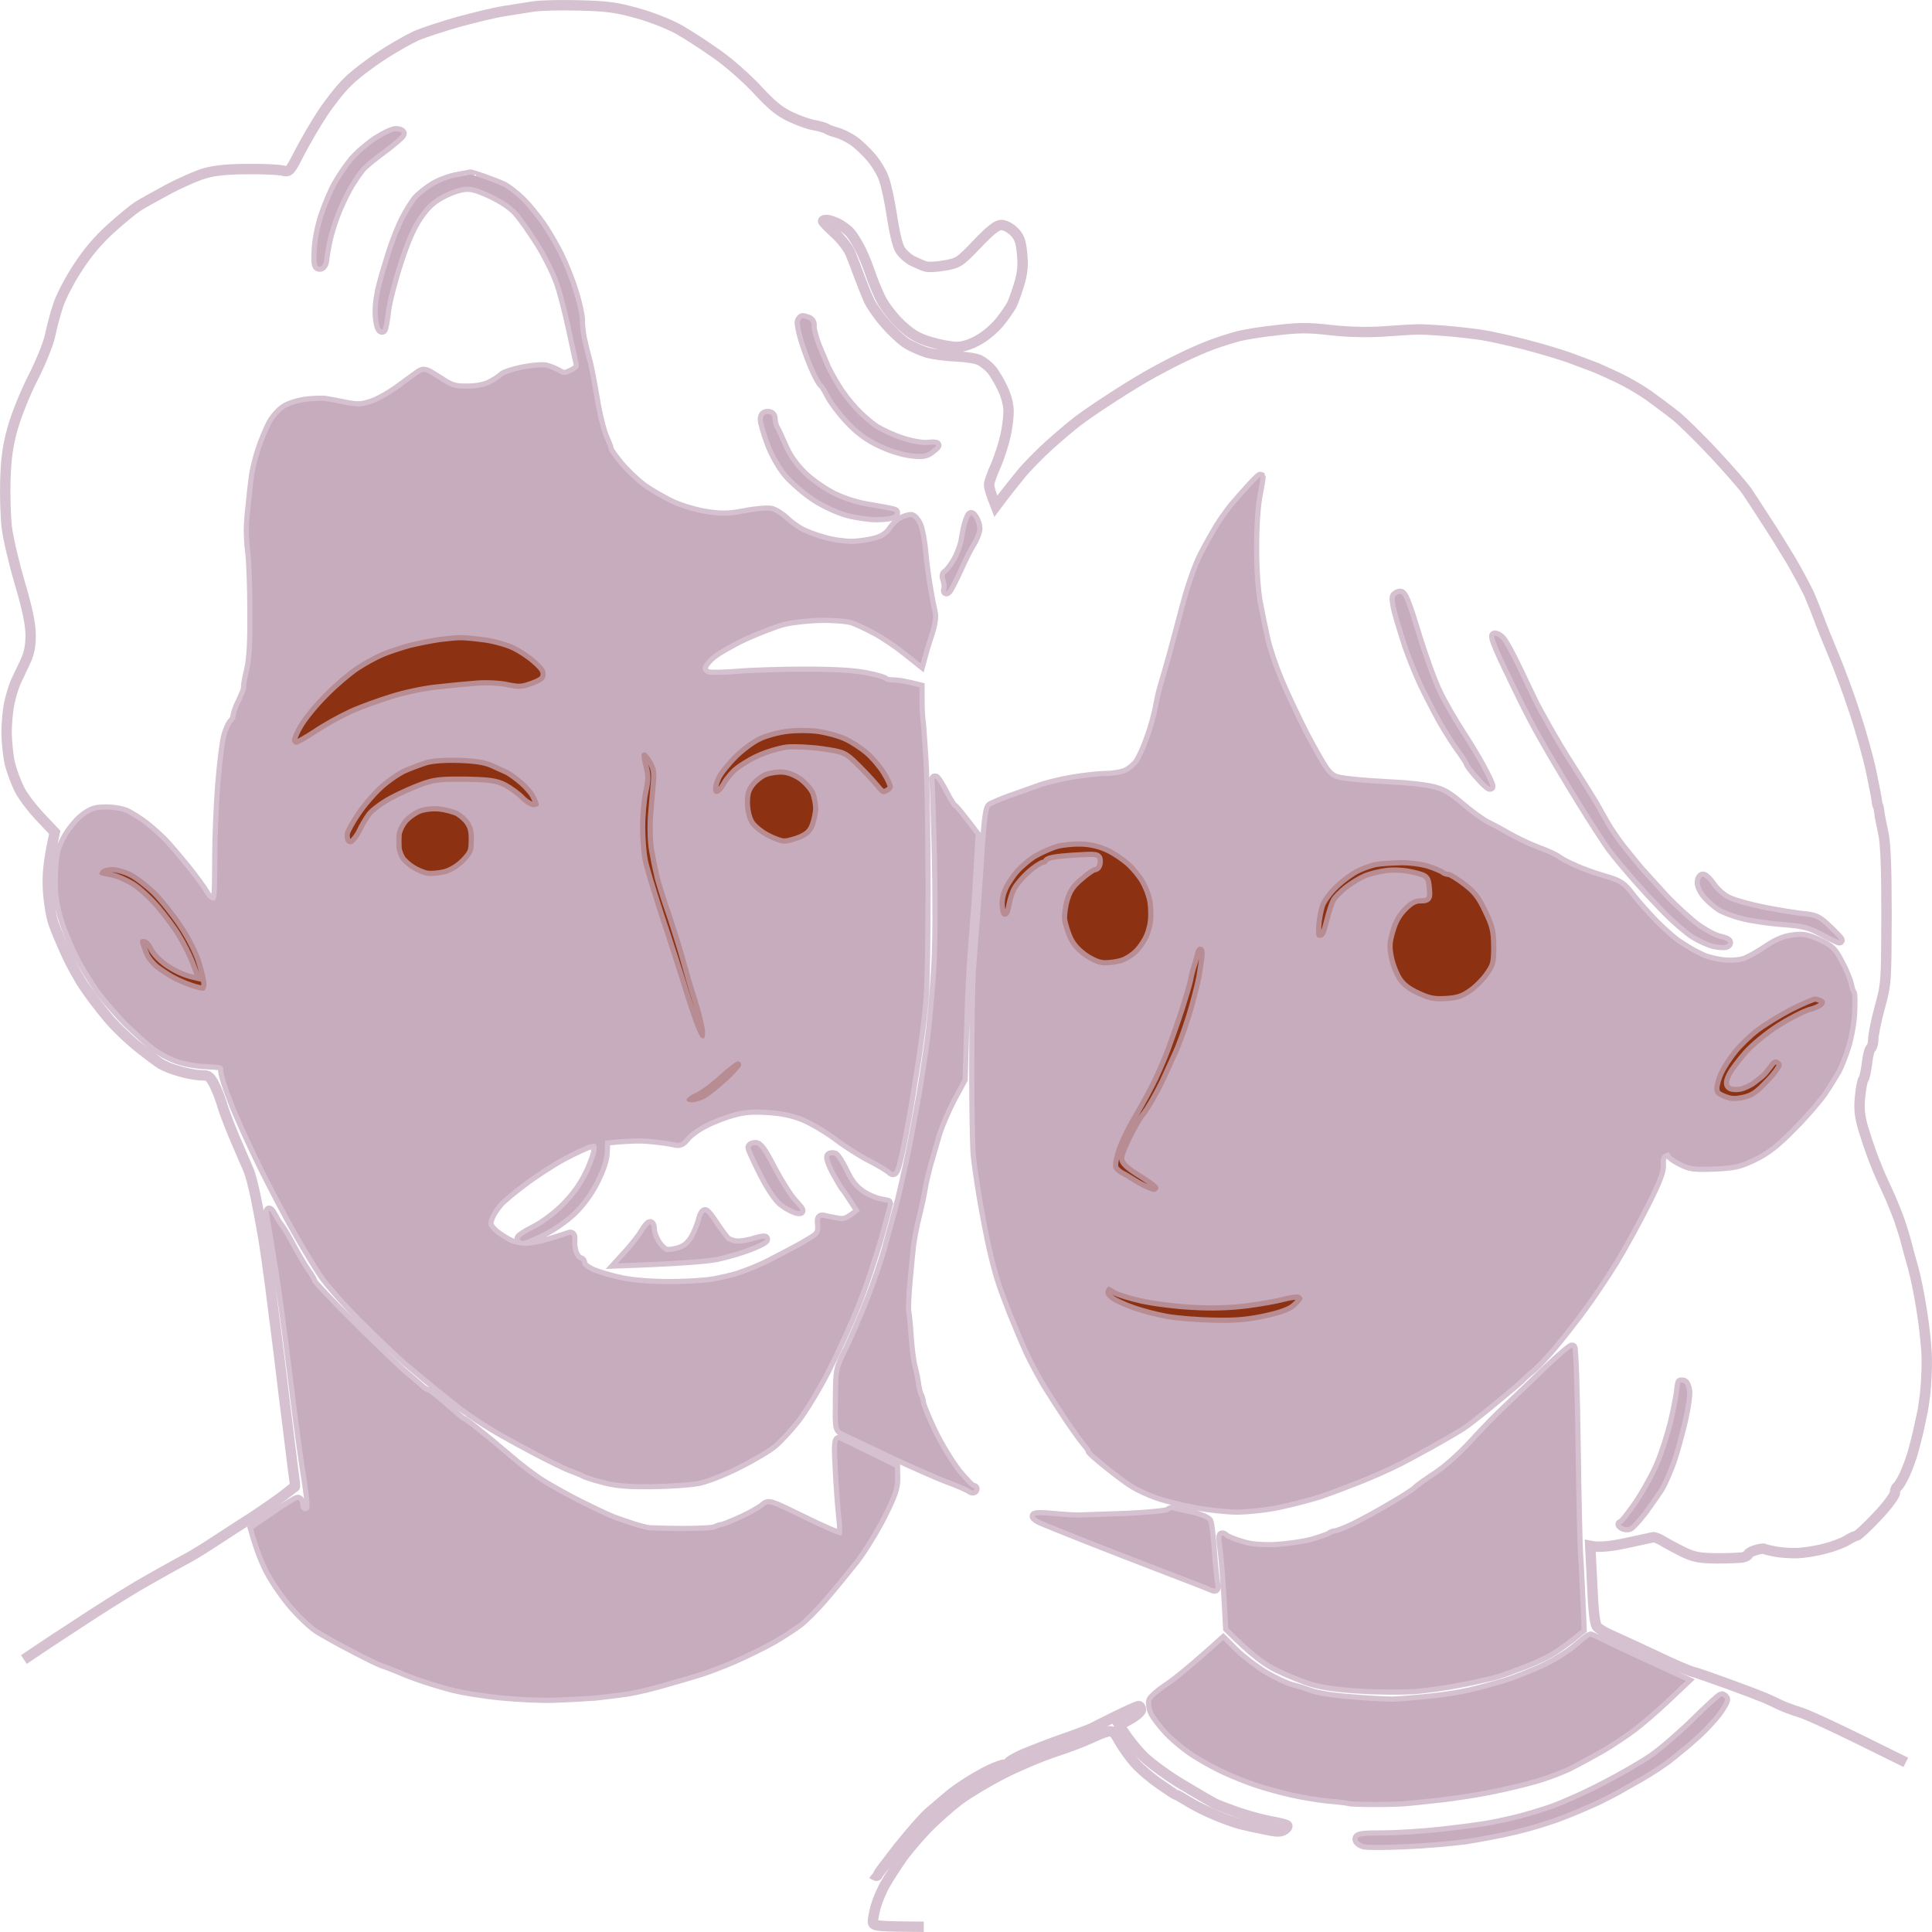 <svg width="140" height="140" viewBox="0 0 140 140" fill="none" xmlns="http://www.w3.org/2000/svg">
<path fill-rule="evenodd" clip-rule="evenodd" d="M28.681 9.51C28.908 9.51 29.1 9.579 29.1 9.683C29.1 9.788 28.524 10.274 27.844 10.795C27.145 11.299 26.412 11.907 26.203 12.132C26.011 12.358 25.61 12.931 25.313 13.418C25.034 13.887 24.597 14.79 24.353 15.415C24.108 16.04 23.812 16.978 23.707 17.5C23.602 18.02 23.497 18.646 23.48 18.889C23.445 19.132 23.323 19.323 23.166 19.323C22.956 19.323 22.904 19.097 22.956 18.142C22.974 17.465 23.183 16.423 23.445 15.624C23.689 14.894 24.126 13.852 24.423 13.331C24.719 12.81 25.243 12.046 25.592 11.629C25.941 11.212 26.692 10.569 27.25 10.187C27.809 9.822 28.454 9.51 28.681 9.51ZM34.075 12.653C34.075 12.636 34.511 12.775 35.035 12.949C35.558 13.14 36.239 13.4 36.518 13.539C36.798 13.696 37.391 14.147 37.81 14.564C38.229 14.981 38.857 15.762 39.224 16.284C39.59 16.805 40.149 17.777 40.498 18.455C40.83 19.132 41.318 20.331 41.562 21.147C41.824 21.963 42.016 22.867 42.016 23.145C41.999 23.422 42.069 24.048 42.156 24.534C42.261 25.003 42.435 25.715 42.54 26.097C42.662 26.479 42.889 27.713 43.081 28.824C43.256 29.953 43.57 31.221 43.762 31.655C43.954 32.09 44.111 32.489 44.111 32.559C44.093 32.645 44.443 33.114 44.844 33.618C45.263 34.139 46.031 34.869 46.554 35.268C47.078 35.65 48.056 36.224 48.736 36.536C49.434 36.849 50.517 37.161 51.267 37.266C52.314 37.422 52.855 37.405 53.972 37.196C54.74 37.04 55.578 36.97 55.858 37.023C56.119 37.075 56.59 37.37 56.905 37.665C57.201 37.96 57.742 38.343 58.074 38.516C58.406 38.69 59.156 38.968 59.732 39.124C60.308 39.298 61.216 39.419 61.739 39.419C62.263 39.402 63.049 39.281 63.485 39.159C64.026 39.003 64.375 38.742 64.62 38.377C64.811 38.082 65.143 37.769 65.37 37.665C65.579 37.561 65.876 37.474 66.016 37.474C66.155 37.474 66.382 37.735 66.522 38.03C66.662 38.343 66.819 39.194 66.888 39.906C66.941 40.618 67.098 41.834 67.238 42.598C67.36 43.362 67.534 44.179 67.587 44.422C67.656 44.682 67.569 45.273 67.36 45.898C67.168 46.471 66.941 47.201 66.714 48.069L65.667 47.236C65.091 46.767 64.113 46.089 63.485 45.759C62.857 45.412 62.071 45.047 61.739 44.943C61.408 44.839 60.413 44.752 59.558 44.769C58.703 44.769 57.481 44.908 56.852 45.047C56.224 45.203 54.932 45.707 53.972 46.141C53.013 46.593 51.93 47.218 51.581 47.514C51.215 47.826 50.918 48.226 50.918 48.417C50.918 48.625 51.075 48.799 51.319 48.868C51.529 48.938 52.489 48.903 53.449 48.834C54.409 48.747 56.608 48.677 58.336 48.677C60.448 48.677 61.897 48.764 62.769 48.938C63.468 49.077 64.078 49.251 64.113 49.32C64.148 49.407 64.445 49.459 64.759 49.459C65.056 49.459 65.614 49.546 66.627 49.806V50.796C66.627 51.352 66.662 52.047 66.714 52.325C66.749 52.603 66.836 53.94 66.923 55.278C66.993 56.615 67.063 60.645 67.063 64.223C67.063 67.801 67.011 71.431 66.923 72.299C66.854 73.168 66.714 74.453 66.609 75.165C66.522 75.877 66.365 76.902 66.278 77.423C66.19 77.945 66.068 78.691 66.016 79.073C65.963 79.456 65.754 80.637 65.562 81.679C65.37 82.721 65.126 83.919 65.003 84.319C64.829 84.962 64.759 85.031 64.532 84.823C64.392 84.684 63.729 84.284 63.049 83.937C62.368 83.59 61.286 82.895 60.605 82.374C59.924 81.87 58.877 81.245 58.249 80.984C57.446 80.654 56.678 80.498 55.631 80.428C54.514 80.359 53.885 80.411 53.1 80.637C52.524 80.793 51.616 81.14 51.093 81.418C50.569 81.679 49.958 82.113 49.731 82.391C49.382 82.825 49.26 82.877 48.771 82.756C48.457 82.686 47.706 82.582 47.078 82.53C46.45 82.46 45.472 82.478 43.849 82.651L43.814 83.468C43.797 84.024 43.57 84.701 43.133 85.587C42.697 86.438 42.139 87.202 41.51 87.81C40.969 88.331 39.992 89.009 39.311 89.339C38.63 89.669 37.984 89.929 37.88 89.929C37.758 89.929 37.653 89.842 37.653 89.756C37.653 89.669 38.142 89.339 38.752 89.043C39.363 88.731 40.306 88.036 40.899 87.428C41.632 86.699 42.173 85.952 42.61 85.066C42.959 84.354 43.238 83.555 43.238 83.277C43.238 82.86 43.186 82.825 42.767 82.929C42.488 82.982 41.615 83.398 40.795 83.833C39.974 84.284 38.683 85.118 37.915 85.709C37.147 86.282 36.361 86.942 36.169 87.168C35.977 87.393 35.715 87.758 35.611 87.966C35.489 88.192 35.384 88.505 35.384 88.661C35.366 88.835 35.628 89.165 35.942 89.408C36.257 89.651 36.728 89.947 37.007 90.068C37.269 90.19 37.775 90.277 38.142 90.277C38.491 90.277 39.259 90.12 39.835 89.947C40.411 89.773 41.022 89.582 41.196 89.512C41.44 89.425 41.493 89.495 41.458 89.964C41.44 90.277 41.528 90.711 41.632 90.919C41.755 91.145 41.912 91.319 42.016 91.319C42.121 91.319 42.191 91.44 42.191 91.579C42.191 91.718 42.523 91.979 42.941 92.17C43.343 92.344 44.285 92.621 45.036 92.778C45.839 92.951 47.235 93.056 48.527 93.056C49.696 93.056 51.127 92.969 51.703 92.865C52.279 92.76 53.1 92.569 53.536 92.43C53.972 92.274 54.601 92.048 54.932 91.892C55.264 91.753 55.7 91.545 55.892 91.44C56.084 91.336 56.835 90.954 57.55 90.572C58.266 90.19 58.999 89.756 59.174 89.599C59.401 89.408 59.488 89.148 59.436 88.748C59.383 88.262 59.436 88.192 59.732 88.262C59.924 88.314 60.361 88.401 60.692 88.453C61.181 88.557 61.408 88.488 62.316 87.758L61.809 86.977C61.53 86.542 61.268 86.16 61.216 86.108C61.146 86.056 60.849 85.552 60.535 84.979C60.221 84.406 60.029 83.867 60.116 83.781C60.186 83.711 60.361 83.694 60.483 83.746C60.587 83.798 60.937 84.336 61.216 84.927C61.6 85.726 61.949 86.143 62.49 86.507C62.892 86.768 63.485 87.011 63.799 87.063C64.096 87.115 64.358 87.168 64.358 87.185C64.358 87.22 64.043 88.366 63.66 89.756C63.258 91.145 62.542 93.299 62.036 94.532C61.547 95.765 60.587 97.884 59.907 99.222C59.226 100.559 58.231 102.192 57.708 102.869C57.166 103.547 56.434 104.346 56.05 104.658C55.683 104.971 54.548 105.648 53.536 106.152C52.524 106.673 51.232 107.177 50.656 107.299C50.08 107.42 48.544 107.524 47.253 107.542C45.455 107.559 44.617 107.49 43.675 107.229C42.994 107.055 42.383 106.847 42.278 106.777C42.173 106.708 41.824 106.569 41.493 106.447C41.161 106.343 39.817 105.701 38.526 105.006C37.234 104.328 35.698 103.46 35.122 103.078C34.546 102.713 33.813 102.192 33.481 101.949C33.167 101.688 32.417 101.098 31.823 100.629C31.247 100.16 30.252 99.343 29.624 98.805C28.996 98.284 27.512 96.86 26.308 95.661C25.103 94.463 23.759 92.951 23.323 92.274C22.869 91.597 22.031 90.19 21.438 89.148C20.845 88.106 19.727 85.986 18.977 84.458C18.226 82.929 17.284 80.862 16.9 79.855C16.498 78.848 16.184 77.84 16.184 77.597C16.184 77.18 16.132 77.163 14.963 77.111C14.282 77.093 13.339 76.92 12.833 76.729C12.327 76.555 11.594 76.155 11.21 75.86C10.826 75.565 10.005 74.835 9.395 74.245C8.784 73.654 7.841 72.577 7.3 71.865C6.776 71.153 5.991 69.868 5.572 68.999C5.153 68.131 4.647 66.846 4.473 66.133C4.228 65.178 4.158 64.414 4.211 63.267C4.263 61.947 4.35 61.565 4.787 60.749C5.066 60.228 5.625 59.533 6.026 59.22C6.654 58.751 6.899 58.665 7.719 58.665C8.26 58.665 8.923 58.786 9.255 58.96C9.552 59.116 10.128 59.481 10.512 59.776C10.896 60.072 11.472 60.593 11.803 60.923C12.135 61.253 12.868 62.121 13.461 62.851C14.055 63.58 14.666 64.431 14.84 64.727C14.997 65.022 15.277 65.265 15.451 65.265C15.713 65.265 15.748 65.004 15.748 62.347C15.748 60.749 15.853 58.23 15.975 56.754C16.097 55.278 16.289 53.714 16.411 53.297C16.533 52.881 16.725 52.446 16.848 52.342C16.97 52.238 17.074 52.029 17.074 51.891C17.074 51.752 17.249 51.231 17.493 50.762C17.72 50.275 17.877 49.858 17.842 49.806C17.808 49.754 17.895 49.216 18.052 48.59C18.244 47.774 18.314 46.576 18.296 44.335C18.296 42.615 18.226 40.67 18.139 39.993C18.052 39.315 18.017 38.429 18.052 37.995C18.069 37.561 18.139 36.866 18.192 36.432C18.226 35.998 18.314 35.216 18.384 34.695C18.436 34.174 18.663 33.236 18.872 32.611C19.082 31.985 19.431 31.152 19.64 30.735C19.85 30.335 20.286 29.832 20.6 29.623C20.897 29.415 21.595 29.189 22.119 29.119C22.642 29.05 23.271 29.033 23.515 29.05C23.759 29.085 24.423 29.206 24.999 29.328C25.906 29.502 26.168 29.502 26.919 29.258C27.407 29.102 28.297 28.598 28.908 28.147C29.519 27.695 30.183 27.209 30.392 27.07C30.724 26.844 30.846 26.896 31.788 27.504C32.713 28.112 32.94 28.182 33.883 28.164C34.546 28.164 35.174 28.043 35.558 27.834C35.89 27.66 36.274 27.417 36.396 27.278C36.501 27.157 37.147 26.931 37.827 26.792C38.508 26.653 39.259 26.584 39.538 26.636C39.8 26.705 40.201 26.861 40.446 27C40.83 27.244 40.952 27.226 41.458 26.983C41.894 26.757 41.999 26.618 41.929 26.323C41.877 26.097 41.632 24.986 41.388 23.839C41.144 22.693 40.76 21.182 40.515 20.487C40.288 19.81 39.643 18.507 39.102 17.638C38.543 16.753 37.81 15.71 37.461 15.328C37.077 14.894 36.326 14.408 35.541 14.043C34.511 13.574 34.11 13.47 33.551 13.557C33.167 13.609 32.452 13.869 31.963 14.147C31.317 14.495 30.846 14.929 30.34 15.676C29.833 16.405 29.38 17.43 28.856 19.063C28.437 20.348 28.036 21.911 27.966 22.537C27.896 23.162 27.791 23.735 27.739 23.839C27.686 23.944 27.582 23.857 27.512 23.666C27.442 23.474 27.372 22.971 27.372 22.537C27.372 22.102 27.477 21.286 27.634 20.713C27.774 20.14 28.105 19.045 28.35 18.281C28.594 17.517 29.013 16.457 29.275 15.936C29.537 15.415 29.956 14.738 30.183 14.46C30.427 14.182 30.985 13.73 31.422 13.47C31.875 13.192 32.661 12.914 33.167 12.827C33.656 12.74 34.075 12.671 34.075 12.653ZM58.161 23.058C58.214 23.058 58.388 23.11 58.545 23.162C58.737 23.231 58.842 23.422 58.807 23.648C58.79 23.839 58.964 24.517 59.209 25.142C59.471 25.767 59.767 26.462 59.872 26.705C59.994 26.948 60.308 27.539 60.605 28.008C60.884 28.494 61.478 29.258 61.914 29.727C62.35 30.196 63.049 30.804 63.485 31.082C63.921 31.343 64.776 31.742 65.405 31.933C66.033 32.142 66.836 32.281 67.185 32.246C67.552 32.211 67.849 32.211 67.849 32.263C67.849 32.315 67.639 32.489 67.412 32.663C67.063 32.906 66.784 32.941 65.981 32.837C65.405 32.767 64.445 32.472 63.747 32.124C62.892 31.725 62.211 31.221 61.513 30.474C60.954 29.884 60.326 29.05 60.116 28.633C59.907 28.216 59.68 27.852 59.61 27.817C59.523 27.782 59.279 27.331 59.052 26.844C58.825 26.34 58.458 25.385 58.249 24.708C58.039 24.03 57.917 23.388 57.969 23.283C58.022 23.162 58.109 23.058 58.161 23.058ZM55.631 30.005C55.863 30.005 55.98 30.121 55.98 30.353C55.98 30.544 56.05 30.839 56.137 31.013C56.242 31.169 56.538 31.812 56.8 32.42C57.132 33.166 57.603 33.809 58.249 34.434C58.772 34.938 59.75 35.616 60.431 35.946C61.233 36.328 62.176 36.623 63.136 36.762C63.956 36.901 64.707 37.04 64.794 37.092C64.899 37.127 64.846 37.231 64.707 37.318C64.567 37.405 64.009 37.474 63.485 37.474C62.961 37.474 62.019 37.335 61.39 37.161C60.745 36.988 59.732 36.519 59.034 36.067C58.353 35.616 57.463 34.834 57.027 34.33C56.556 33.757 56.067 32.889 55.77 32.09C55.508 31.378 55.282 30.613 55.282 30.405C55.282 30.127 55.386 30.005 55.631 30.005ZM91.342 34.556C91.359 34.591 91.254 35.164 91.132 35.824C90.975 36.553 90.871 38.099 90.871 39.645C90.871 41.313 90.975 42.789 91.15 43.727C91.307 44.543 91.551 45.742 91.708 46.419C91.865 47.097 92.302 48.382 92.686 49.285C93.052 50.188 93.89 51.96 94.518 53.193C95.164 54.426 95.88 55.694 96.142 55.972C96.543 56.424 96.77 56.511 97.887 56.632C98.603 56.719 99.964 56.806 100.924 56.858C101.884 56.893 103.123 57.032 103.682 57.154C104.502 57.327 104.904 57.553 105.864 58.369C106.509 58.925 107.347 59.533 107.731 59.724C108.115 59.915 108.831 60.297 109.302 60.575C109.791 60.853 110.716 61.305 111.397 61.565C112.077 61.808 112.74 62.121 112.88 62.243C113.02 62.364 113.578 62.66 114.102 62.885C114.626 63.129 115.603 63.476 116.284 63.667C117.383 63.997 117.575 64.118 118.204 64.952C118.588 65.439 119.373 66.324 119.949 66.915C120.525 67.488 121.241 68.114 121.52 68.305C121.799 68.496 122.201 68.739 122.393 68.86C122.585 68.982 123.021 69.208 123.353 69.364C123.684 69.52 124.4 69.694 124.923 69.746C125.534 69.798 126.11 69.746 126.494 69.607C126.826 69.468 127.542 69.069 128.065 68.704C128.711 68.27 129.304 68.009 129.898 67.94C130.631 67.836 130.928 67.888 131.783 68.27C132.656 68.687 132.848 68.86 133.301 69.746C133.598 70.285 133.895 70.997 133.965 71.327C134.035 71.639 134.122 71.935 134.174 71.952C134.227 71.987 134.244 72.577 134.209 73.29C134.192 73.984 134 75.096 133.79 75.773C133.581 76.451 133.267 77.267 133.075 77.597C132.883 77.927 132.446 78.639 132.097 79.16C131.748 79.664 130.771 80.81 129.898 81.679C128.711 82.895 128.03 83.416 127.105 83.867C126.041 84.388 125.674 84.458 124.225 84.527C122.794 84.579 122.462 84.545 121.834 84.215C121.415 84.024 121.049 83.746 121.014 83.642C120.961 83.468 120.874 83.468 120.63 83.607C120.385 83.746 120.316 83.954 120.35 84.388C120.385 84.823 120.124 85.552 119.268 87.237C118.657 88.47 117.61 90.364 116.982 91.406C116.336 92.448 115.324 93.959 114.73 94.758C114.154 95.557 113.194 96.773 112.636 97.45C112.06 98.145 111.344 98.892 111.065 99.135C110.768 99.378 110.437 99.656 110.349 99.76C110.262 99.882 109.389 100.629 108.429 101.41C107.469 102.209 106.37 103.078 105.986 103.338C105.602 103.581 104.537 104.207 103.629 104.71C102.722 105.214 101.535 105.857 101.011 106.1C100.488 106.361 99.353 106.864 98.481 107.212C97.608 107.559 96.316 108.045 95.6 108.289C94.885 108.514 93.541 108.862 92.633 109.053C91.726 109.244 90.364 109.383 89.631 109.383C88.881 109.383 87.467 109.226 86.49 109.035C85.495 108.844 84.255 108.532 83.732 108.323C83.208 108.132 82.493 107.802 82.161 107.594C81.829 107.403 80.974 106.777 80.293 106.222C79.595 105.666 79.019 105.162 79.019 105.093C79.019 105.006 78.879 104.797 78.705 104.606C78.53 104.415 77.954 103.616 77.431 102.852C76.907 102.07 76.209 100.976 75.86 100.42C75.511 99.847 74.952 98.805 74.603 98.093C74.272 97.381 73.713 96.043 73.347 95.14C72.997 94.237 72.579 93.143 72.456 92.708C72.317 92.274 72.037 91.232 71.846 90.364C71.653 89.495 71.339 87.862 71.147 86.716C70.955 85.57 70.763 84.197 70.711 83.676C70.659 83.155 70.606 80.376 70.606 77.51C70.606 74.644 70.659 71.483 70.711 70.476C70.781 69.468 70.868 68.339 70.903 67.957C70.938 67.575 71.112 65.317 71.269 62.92C71.496 59.255 71.584 58.543 71.828 58.404C72.002 58.317 72.596 58.057 73.172 57.848C73.748 57.657 74.673 57.31 75.232 57.119C75.773 56.91 76.907 56.632 77.762 56.493C78.6 56.355 79.7 56.233 80.206 56.233C80.695 56.233 81.358 56.111 81.637 55.972C81.916 55.833 82.318 55.503 82.493 55.243C82.684 54.965 83.051 54.166 83.295 53.454C83.557 52.742 83.819 51.769 83.906 51.283C83.993 50.814 84.133 50.136 84.238 49.806C84.343 49.476 84.622 48.486 84.866 47.635C85.093 46.784 85.582 45.012 85.913 43.727C86.28 42.372 86.804 40.879 87.188 40.166C87.537 39.489 88.043 38.603 88.305 38.169C88.567 37.735 89.055 37.075 89.352 36.693C89.666 36.328 90.242 35.668 90.609 35.268C90.993 34.851 91.307 34.539 91.342 34.556ZM70.589 37.561C70.711 37.752 70.816 38.082 70.816 38.308C70.816 38.516 70.641 38.985 70.414 39.35C70.187 39.697 69.751 40.583 69.437 41.295C69.105 42.008 68.773 42.667 68.669 42.772C68.564 42.888 68.535 42.859 68.582 42.685C68.634 42.546 68.599 42.251 68.529 42.042C68.424 41.764 68.442 41.608 68.599 41.521C68.739 41.434 69.053 41.035 69.297 40.601C69.541 40.166 69.803 39.472 69.856 39.037C69.925 38.603 70.048 38.013 70.152 37.735C70.344 37.231 70.362 37.231 70.589 37.561ZM101.465 43.032C101.692 43.032 101.954 43.71 102.635 45.95C103.123 47.548 103.821 49.476 104.205 50.24C104.572 51.005 105.305 52.255 105.794 53.02C106.3 53.784 106.998 54.93 107.347 55.59C107.696 56.233 107.993 56.858 107.993 56.98C107.993 57.084 107.644 56.806 107.225 56.32C106.789 55.851 106.422 55.364 106.422 55.278C106.405 55.191 106.125 54.757 105.811 54.322C105.48 53.888 104.869 52.915 104.432 52.151C104.013 51.387 103.385 50.171 103.053 49.459C102.722 48.747 102.233 47.531 101.971 46.767C101.727 46.002 101.395 44.943 101.256 44.422C101.116 43.901 101.029 43.362 101.081 43.258C101.133 43.136 101.308 43.032 101.465 43.032ZM108.743 46.28C108.935 46.454 109.511 47.496 110.018 48.59C110.541 49.685 111.065 50.779 111.187 51.022C111.309 51.265 111.711 51.995 112.095 52.672C112.461 53.35 113.299 54.757 113.98 55.799C114.643 56.841 115.359 57.987 115.551 58.317C115.725 58.647 116.092 59.273 116.336 59.707C116.58 60.141 117.121 60.923 117.523 61.444C117.942 61.965 118.518 62.677 118.797 63.007C119.094 63.337 119.897 64.223 120.595 64.987C121.293 65.734 122.34 66.689 122.916 67.123C123.492 67.54 124.225 67.94 124.557 68.009C124.871 68.079 125.168 68.183 125.203 68.27C125.238 68.339 125.168 68.426 125.063 68.461C124.941 68.496 124.557 68.478 124.225 68.409C123.894 68.339 123.23 68.044 122.742 67.749C122.27 67.436 121.31 66.62 120.647 65.925C119.966 65.23 118.972 64.153 118.431 63.528C117.889 62.903 117.139 62.017 116.772 61.531C116.423 61.062 115.376 59.446 114.468 57.97C113.561 56.493 112.391 54.531 111.885 53.627C111.362 52.724 110.646 51.352 110.279 50.588C109.895 49.824 109.285 48.521 108.883 47.687C108.482 46.836 108.22 46.124 108.29 46.072C108.342 46.02 108.551 46.124 108.743 46.28ZM67.814 56.441C67.883 56.493 68.18 56.98 68.459 57.518C68.739 58.057 69.018 58.491 69.07 58.491C69.123 58.474 69.507 58.925 70.694 60.488L70.554 62.833C70.484 64.118 70.397 65.421 70.379 65.699C70.344 65.977 70.275 66.88 70.222 67.697C70.152 68.513 70.065 69.711 70.03 70.389C69.978 71.066 69.891 73.081 69.751 78.205L69 79.594C68.599 80.359 68.093 81.522 67.883 82.2C67.691 82.877 67.412 83.85 67.255 84.371C67.115 84.892 66.941 85.639 66.871 86.021C66.819 86.403 66.627 87.306 66.452 88.019C66.26 88.731 66.086 89.721 66.016 90.19C65.963 90.676 65.841 91.875 65.754 92.882C65.667 93.889 65.614 94.862 65.667 95.053C65.702 95.244 65.789 96.061 65.841 96.877C65.894 97.693 66.016 98.666 66.121 99.048C66.225 99.43 66.347 100.021 66.382 100.351C66.435 100.681 66.522 101.046 66.592 101.132C66.644 101.219 66.714 101.462 66.731 101.653C66.749 101.845 67.133 102.782 67.587 103.738C68.04 104.693 68.843 105.996 69.35 106.656C69.873 107.298 70.379 107.82 70.501 107.82C70.606 107.82 70.641 107.872 70.589 107.959C70.519 108.028 70.379 107.993 70.257 107.889C70.135 107.802 69.437 107.49 68.721 107.229C68.006 106.968 66.086 106.117 64.445 105.353C62.804 104.572 61.303 103.859 61.094 103.755C60.71 103.564 60.692 103.477 60.727 101.393C60.745 99.239 60.745 99.204 61.443 97.832C61.809 97.068 62.508 95.47 62.979 94.272C63.45 93.073 64.043 91.353 64.288 90.45C64.532 89.547 64.899 88.21 65.091 87.498C65.283 86.785 65.614 85.326 65.841 84.284C66.068 83.242 66.487 81.001 66.784 79.334C67.063 77.667 67.377 75.513 67.482 74.558C67.587 73.602 67.761 71.639 67.849 70.215C67.953 68.635 67.971 65.456 67.901 62.138C67.831 59.134 67.744 56.598 67.726 56.511C67.691 56.424 67.726 56.389 67.814 56.441ZM123.387 63.528C123.51 63.528 123.806 63.806 124.051 64.171C124.295 64.535 124.801 64.987 125.185 65.178C125.569 65.386 126.756 65.716 127.803 65.925C128.851 66.133 130.16 66.342 130.683 66.394C131.521 66.463 131.748 66.568 132.481 67.262C132.935 67.697 133.301 68.079 133.301 68.131C133.301 68.183 132.778 67.922 132.132 67.575C131.085 67.019 130.753 66.932 129.2 66.811C128.24 66.741 126.948 66.55 126.32 66.394C125.691 66.238 124.958 65.96 124.662 65.786C124.382 65.612 123.929 65.23 123.667 64.935C123.388 64.64 123.178 64.205 123.178 63.962C123.178 63.719 123.283 63.528 123.405 63.528H123.387ZM54.74 82.981C55.002 82.981 55.299 83.381 55.962 84.684C56.451 85.604 57.132 86.699 57.498 87.098C58.109 87.775 58.127 87.81 57.708 87.723C57.463 87.654 57.009 87.411 56.695 87.168C56.311 86.872 55.805 86.108 55.247 85.031C54.775 84.093 54.391 83.242 54.391 83.155C54.391 83.068 54.548 82.981 54.74 82.981ZM19.78 88.106C19.919 88.383 20.146 88.748 20.268 88.887C20.391 89.026 20.792 89.686 21.141 90.364C21.508 91.041 21.979 91.84 22.206 92.153C22.433 92.448 22.625 92.795 22.625 92.882C22.625 92.969 23.934 94.376 25.557 95.974C27.163 97.572 28.891 99.239 29.415 99.656C29.921 100.09 30.462 100.542 30.584 100.663C30.724 100.768 30.881 100.872 30.968 100.872C31.038 100.872 31.614 101.341 32.277 101.914C32.923 102.487 33.481 102.956 33.534 102.956C33.586 102.956 34.04 103.286 34.546 103.703C35.07 104.103 36.065 104.936 36.78 105.544C37.496 106.17 38.578 107.003 39.206 107.403C39.835 107.802 41.056 108.48 41.912 108.914C42.784 109.348 43.762 109.817 44.093 109.956C44.425 110.112 45.141 110.355 45.664 110.529C46.188 110.703 46.816 110.877 47.061 110.894C47.305 110.911 48.422 110.946 49.556 110.946C50.674 110.946 51.703 110.894 51.826 110.824C51.93 110.755 52.175 110.668 52.349 110.651C52.506 110.616 53.169 110.355 53.833 110.043C54.479 109.748 55.159 109.348 55.351 109.174C55.7 108.862 55.753 108.879 58.266 110.112C59.68 110.807 60.884 111.328 60.971 111.259C61.041 111.189 61.059 110.686 60.989 110.13C60.919 109.574 60.797 108.028 60.727 106.708C60.623 104.884 60.64 104.311 60.797 104.363C60.902 104.398 61.862 104.867 64.846 106.343L64.864 107.177C64.864 107.82 64.672 108.375 63.921 109.869C63.398 110.894 62.525 112.318 61.966 113.048C61.39 113.777 60.396 114.993 59.75 115.74C59.104 116.504 58.266 117.338 57.917 117.598C57.568 117.876 56.73 118.415 56.05 118.814C55.386 119.196 54.077 119.839 53.169 120.239C52.262 120.638 51.075 121.072 50.551 121.229C50.028 121.385 48.928 121.715 48.108 121.941C47.288 122.184 46.118 122.462 45.49 122.566C44.861 122.653 43.814 122.792 43.133 122.861C42.47 122.913 41.126 122.983 40.166 123.018C39.206 123.052 37.443 122.966 36.239 122.844C35.035 122.722 33.551 122.479 32.923 122.323C32.294 122.167 31.317 121.871 30.741 121.68C30.165 121.489 29.38 121.194 28.996 121.02C28.612 120.864 28.105 120.655 27.861 120.586C27.617 120.517 26.604 120.03 25.592 119.492C24.58 118.971 23.41 118.311 22.974 118.033C22.538 117.737 21.682 116.921 21.071 116.192C20.46 115.445 19.692 114.316 19.378 113.638C19.047 112.961 18.698 112.058 18.349 110.79L19.884 109.748C20.722 109.157 21.49 108.688 21.578 108.688C21.682 108.688 21.752 108.844 21.752 109.035C21.752 109.226 21.857 109.435 21.979 109.487C22.084 109.539 22.276 109.504 22.363 109.4C22.485 109.261 22.433 108.584 22.241 107.333C22.066 106.308 21.735 103.911 21.49 102.001C21.246 100.09 20.949 97.589 20.792 96.443C20.652 95.296 20.373 93.386 20.199 92.187C20.007 90.989 19.762 89.547 19.675 88.974C19.57 88.401 19.483 87.845 19.483 87.758C19.5 87.671 19.623 87.828 19.78 88.106ZM51.093 87.845C51.18 87.845 51.511 88.262 51.826 88.766C52.157 89.252 52.524 89.756 52.663 89.877C52.803 89.981 53.1 90.086 53.344 90.12C53.588 90.138 54.095 90.068 54.479 89.964C54.863 89.842 55.247 89.756 55.351 89.756C55.456 89.756 55.456 89.808 55.351 89.894C55.247 89.981 54.74 90.225 54.217 90.416C53.693 90.624 52.663 90.919 51.948 91.076C51.232 91.215 49.312 91.388 44.774 91.545L45.542 90.694C45.961 90.225 46.467 89.582 46.642 89.269C46.834 88.957 47.026 88.713 47.113 88.713C47.183 88.713 47.235 88.887 47.235 89.113C47.235 89.321 47.392 89.756 47.584 90.068C47.776 90.364 48.073 90.659 48.248 90.711C48.405 90.763 48.841 90.711 49.225 90.589C49.714 90.416 49.993 90.172 50.29 89.669C50.499 89.287 50.726 88.713 50.796 88.418C50.866 88.106 51.005 87.845 51.093 87.845ZM113.927 97.659C114.015 97.693 114.119 100.959 114.172 104.902C114.224 108.844 114.311 112.353 114.346 112.683C114.381 113.013 114.451 114.368 114.608 118.067L113.788 118.727C113.316 119.092 112.636 119.579 112.252 119.787C111.868 120.013 111.047 120.378 110.419 120.621C109.791 120.864 108.935 121.177 108.499 121.315C108.063 121.437 106.893 121.715 105.881 121.906C104.869 122.114 103.35 122.323 102.477 122.392C101.622 122.444 99.842 122.444 98.55 122.358C96.997 122.271 95.81 122.097 95.059 121.871C94.431 121.68 93.332 121.229 92.616 120.881C91.726 120.447 90.94 119.891 89.003 117.981L88.881 115.723C88.811 114.489 88.689 112.996 88.619 112.422C88.532 111.849 88.497 111.346 88.532 111.293C88.567 111.241 88.689 111.293 88.811 111.415C88.933 111.519 89.474 111.728 89.998 111.884C90.661 112.092 91.412 112.145 92.441 112.11C93.262 112.058 94.431 111.901 95.059 111.728C95.688 111.554 96.264 111.346 96.368 111.276C96.456 111.189 96.63 111.12 96.752 111.12C96.875 111.12 97.433 110.911 97.992 110.651C98.533 110.39 99.772 109.73 100.732 109.157C101.692 108.601 102.565 108.045 102.652 107.924C102.757 107.802 103.385 107.351 104.048 106.916C104.764 106.465 105.846 105.492 106.666 104.606C107.434 103.755 108.534 102.626 109.093 102.105C109.669 101.567 110.96 100.333 111.955 99.361C112.967 98.388 113.858 97.624 113.927 97.659ZM122.009 100.212C122.113 100.264 122.218 100.524 122.253 100.802C122.288 101.08 122.148 102.053 121.939 102.956C121.729 103.859 121.363 105.197 121.118 105.909C120.857 106.621 120.473 107.507 120.246 107.872C120.019 108.219 119.495 108.966 119.094 109.522C118.675 110.06 118.221 110.564 118.081 110.633C117.942 110.686 117.715 110.668 117.575 110.581C117.436 110.494 117.401 110.425 117.488 110.442C117.593 110.442 118.134 109.748 118.71 108.914C119.268 108.08 119.984 106.76 120.298 105.996C120.612 105.232 121.014 103.946 121.223 103.13C121.415 102.314 121.607 101.341 121.66 100.959C121.694 100.577 121.747 100.247 121.764 100.212C121.782 100.177 121.886 100.177 122.009 100.212ZM85.023 109.452C85.111 109.487 85.704 109.626 86.315 109.748C86.926 109.887 87.484 110.112 87.554 110.251C87.624 110.39 87.729 111.293 87.799 112.249C87.868 113.204 87.973 114.264 88.025 114.594C88.13 115.149 88.113 115.184 87.799 115.045C87.624 114.958 86.053 114.35 84.325 113.69C82.597 113.03 80.014 112.023 78.565 111.45C77.134 110.877 75.738 110.321 75.459 110.199C75.197 110.078 74.987 109.939 74.987 109.869C74.987 109.782 75.563 109.782 76.261 109.852C76.942 109.921 77.797 109.973 78.129 109.973C78.461 109.956 80.031 109.904 81.62 109.852C83.208 109.782 84.57 109.643 84.674 109.557C84.761 109.452 84.919 109.4 85.023 109.452ZM115.236 118.589C115.271 118.589 115.83 118.849 116.493 119.179C117.139 119.492 118.675 120.221 122.148 121.802L120.769 123.105C120.019 123.817 118.937 124.755 118.361 125.189C117.785 125.623 116.772 126.3 116.092 126.7C115.428 127.082 114.399 127.638 113.823 127.933C113.247 128.228 112.077 128.68 111.205 128.923C110.349 129.166 108.883 129.514 107.976 129.687C107.068 129.879 105.532 130.104 104.572 130.226C103.612 130.33 102.512 130.452 102.128 130.486C101.744 130.539 100.627 130.573 99.65 130.573C98.655 130.573 97.8 130.539 97.73 130.504C97.643 130.469 96.997 130.382 96.281 130.33C95.566 130.261 94.309 130.052 93.489 129.861C92.668 129.67 91.534 129.357 90.958 129.149C90.382 128.958 89.439 128.576 88.863 128.315C88.287 128.055 87.31 127.534 86.681 127.134C86.053 126.752 85.145 126.005 84.657 125.501C84.186 124.998 83.679 124.338 83.557 124.06C83.435 123.782 83.383 123.4 83.435 123.243C83.487 123.07 84.028 122.601 84.639 122.201C85.233 121.802 86.385 120.881 88.636 118.849L89.526 119.735C90.033 120.221 90.993 120.951 91.656 121.35C92.337 121.75 93.192 122.149 93.576 122.253C93.96 122.34 94.588 122.549 94.972 122.688C95.356 122.844 96.648 123.052 97.852 123.139C99.056 123.243 100.435 123.313 100.907 123.313C101.395 123.296 102.565 123.209 103.525 123.105C104.485 123.018 105.829 122.809 106.492 122.653C107.173 122.497 108.307 122.184 109.023 121.976C109.738 121.75 110.995 121.263 111.815 120.881C112.636 120.499 113.718 119.839 114.224 119.388C114.748 118.953 115.202 118.589 115.236 118.589ZM124.749 122.931C124.836 122.931 124.941 123.018 124.993 123.105C125.046 123.191 124.801 123.643 124.452 124.112C124.103 124.564 123.475 125.241 123.056 125.623C122.637 126.005 122.061 126.509 121.747 126.752C121.45 126.995 121.118 127.273 120.996 127.36C120.892 127.464 120.455 127.759 120.019 128.055C119.583 128.333 119.007 128.697 118.71 128.854C118.431 129.01 117.907 129.305 117.575 129.496C117.244 129.705 116.458 130.104 115.83 130.417C115.202 130.712 114.032 131.216 113.212 131.529C112.391 131.859 110.908 132.31 109.895 132.553C108.883 132.797 107.242 133.109 106.23 133.266C105.218 133.404 103.263 133.578 101.867 133.63C100.47 133.7 99.126 133.7 98.864 133.648C98.585 133.578 98.376 133.404 98.376 133.266C98.376 133.057 98.707 133.005 100.261 133.005C101.291 133.005 103.158 132.883 104.397 132.744C105.654 132.606 107.103 132.414 107.626 132.328C108.15 132.241 109.093 132.05 109.721 131.893C110.349 131.754 111.519 131.407 112.339 131.129C113.159 130.851 114.887 130.087 116.179 129.41C117.471 128.75 119.094 127.812 119.757 127.343C120.438 126.874 121.799 125.693 122.794 124.72C123.789 123.73 124.679 122.931 124.749 122.931Z" fill="#C7ACBE"/>
<path d="M29.624 46.593C30.252 46.437 31.23 46.245 31.806 46.159C32.382 46.089 33.045 46.02 33.289 46.02C33.534 46.002 34.267 46.072 34.947 46.159C35.628 46.228 36.606 46.489 37.129 46.714C37.653 46.94 38.421 47.444 38.84 47.826C39.416 48.33 39.59 48.608 39.538 48.938C39.503 49.268 39.294 49.424 38.613 49.685C37.845 49.962 37.618 49.98 36.78 49.806C36.257 49.685 35.279 49.633 34.599 49.685C33.918 49.737 32.626 49.858 31.718 49.962C30.811 50.049 29.31 50.362 28.402 50.657C27.495 50.935 26.151 51.422 25.435 51.752C24.719 52.081 23.567 52.724 22.904 53.176C22.241 53.61 21.578 53.992 21.473 53.975C21.351 53.975 21.211 53.853 21.159 53.714C21.106 53.575 21.333 53.002 21.665 52.464C21.997 51.908 22.834 50.883 23.55 50.188C24.248 49.476 25.261 48.625 25.784 48.278C26.308 47.93 27.128 47.479 27.617 47.27C28.088 47.062 28.996 46.767 29.624 46.593Z" fill="#8C3112"/>
<path d="M55.02 53.349C55.491 53.124 56.399 52.88 57.01 52.811C57.62 52.724 58.633 52.724 59.279 52.811C59.907 52.898 60.815 53.141 61.303 53.367C61.775 53.575 62.525 54.062 62.961 54.444C63.398 54.826 63.956 55.503 64.218 55.938C64.497 56.389 64.707 56.876 64.707 57.014C64.707 57.153 64.532 57.362 64.305 57.466C63.974 57.64 63.869 57.588 63.398 57.014C63.118 56.667 62.473 55.99 62.001 55.521C61.146 54.687 61.094 54.67 59.558 54.444C58.703 54.322 57.551 54.27 57.027 54.322C56.503 54.392 55.561 54.67 54.932 54.965C54.304 55.26 53.571 55.729 53.292 56.007C53.03 56.267 52.698 56.684 52.576 56.928C52.454 57.171 52.227 57.414 52.07 57.501C51.878 57.588 51.756 57.518 51.686 57.327C51.616 57.153 51.721 56.702 51.895 56.32C52.07 55.938 52.663 55.208 53.187 54.687C53.711 54.166 54.531 53.558 55.02 53.349Z" fill="#8C3112"/>
<path d="M46.624 55.538C46.502 55.104 46.45 54.687 46.502 54.617C46.554 54.548 46.677 54.496 46.764 54.531C46.869 54.565 47.096 54.861 47.288 55.191C47.549 55.66 47.602 56.007 47.532 56.754C47.48 57.275 47.392 58.369 47.322 59.186C47.27 60.002 47.305 61.096 47.41 61.617C47.497 62.138 47.654 62.92 47.759 63.354C47.846 63.788 48.248 65.074 48.649 66.22C49.033 67.367 49.504 68.895 49.696 69.607C49.888 70.319 50.272 71.657 50.569 72.56C50.848 73.463 51.093 74.471 51.093 74.783C51.093 75.217 51.04 75.304 50.831 75.217C50.656 75.13 50.202 73.949 49.679 72.299C49.208 70.771 48.352 68.113 47.776 66.394C47.218 64.674 46.659 62.85 46.572 62.364C46.467 61.86 46.38 60.766 46.38 59.932C46.38 59.081 46.485 57.935 46.607 57.362C46.799 56.511 46.799 56.163 46.624 55.538Z" fill="#8C3112"/>
<path d="M29.275 55.677C29.711 55.486 30.41 55.225 30.846 55.086C31.334 54.947 32.26 54.878 33.289 54.913C34.389 54.947 35.192 55.069 35.646 55.278C36.03 55.451 36.536 55.677 36.763 55.781C36.99 55.885 37.496 56.25 37.88 56.58C38.264 56.91 38.683 57.397 38.805 57.674C38.944 57.935 39.049 58.23 39.049 58.317C39.049 58.404 38.875 58.491 38.665 58.491C38.438 58.491 38.02 58.248 37.74 57.952C37.461 57.657 36.902 57.258 36.518 57.049C35.942 56.754 35.471 56.684 33.726 56.65C31.928 56.632 31.474 56.684 30.584 57.014C30.008 57.223 29.031 57.657 28.42 57.987C27.791 58.317 27.128 58.821 26.901 59.099C26.692 59.377 26.36 59.932 26.186 60.315C25.994 60.697 25.697 61.062 25.54 61.148C25.365 61.218 25.191 61.166 25.086 61.009C24.981 60.87 24.946 60.575 24.981 60.367C25.034 60.141 25.4 59.464 25.819 58.856C26.238 58.23 27.006 57.344 27.529 56.876C28.053 56.407 28.839 55.868 29.275 55.677Z" fill="#8C3112"/>
<path d="M54.409 56.736C54.653 56.424 55.124 56.059 55.456 55.938C55.788 55.816 56.381 55.729 56.765 55.764C57.202 55.799 57.708 56.007 58.144 56.32C58.528 56.615 58.947 57.101 59.069 57.397C59.191 57.709 59.296 58.248 59.296 58.578C59.296 58.908 59.174 59.481 59.034 59.846C58.842 60.332 58.615 60.558 58.039 60.818C57.62 60.992 57.097 61.131 56.852 61.131C56.608 61.148 56.032 60.94 55.543 60.679C55.055 60.419 54.514 59.985 54.322 59.654C54.112 59.307 53.99 58.769 53.972 58.196C53.972 57.501 54.06 57.171 54.409 56.736Z" fill="#8C3112"/>
<path d="M29.24 59.394C29.502 59.081 30.026 58.717 30.41 58.578C30.828 58.439 31.422 58.387 31.893 58.439C32.329 58.491 32.888 58.647 33.167 58.769C33.429 58.908 33.796 59.22 33.988 59.481C34.249 59.828 34.354 60.228 34.337 60.87C34.337 61.687 34.267 61.86 33.691 62.468C33.255 62.903 32.748 63.215 32.242 63.354C31.806 63.458 31.23 63.511 30.933 63.458C30.636 63.406 30.148 63.198 29.851 63.007C29.537 62.816 29.17 62.486 29.031 62.277C28.891 62.051 28.751 61.687 28.734 61.444C28.716 61.2 28.716 60.766 28.734 60.488C28.751 60.21 28.978 59.707 29.24 59.394Z" fill="#8C3112"/>
<path d="M75.005 61.826C75.441 61.583 76.139 61.27 76.576 61.148C77.012 61.027 77.832 60.957 78.408 60.975C79.089 61.009 79.752 61.166 80.328 61.444C80.817 61.669 81.498 62.138 81.882 62.486C82.248 62.816 82.737 63.406 82.946 63.788C83.173 64.171 83.4 64.761 83.47 65.091C83.557 65.421 83.592 66.029 83.575 66.428C83.575 66.845 83.435 67.471 83.278 67.818C83.138 68.183 82.772 68.739 82.458 69.051C82.144 69.364 81.62 69.694 81.288 69.781C80.957 69.885 80.398 69.954 80.067 69.954C79.659 69.954 79.176 69.769 78.618 69.399C78.042 68.999 77.658 68.582 77.396 68.044C77.204 67.61 77.012 66.984 76.96 66.654C76.925 66.324 77.012 65.63 77.169 65.126C77.379 64.431 77.64 64.066 78.286 63.528C78.74 63.128 79.211 62.816 79.333 62.833C79.438 62.833 79.543 62.659 79.543 62.434C79.543 62.051 79.525 62.051 77.763 62.156C76.645 62.225 75.947 62.347 75.93 62.468C75.895 62.573 75.773 62.659 75.651 62.659C75.528 62.659 75.075 62.955 74.673 63.302C74.272 63.667 73.8 64.205 73.661 64.483C73.504 64.761 73.347 65.317 73.277 65.699C73.207 66.168 73.067 66.411 72.858 66.428C72.631 66.463 72.526 66.307 72.457 65.821C72.387 65.421 72.457 64.917 72.631 64.483C72.771 64.101 73.189 63.441 73.556 63.024C73.923 62.607 74.568 62.069 75.005 61.826Z" fill="#8C3112"/>
<path d="M98.323 62.937C98.707 62.746 99.301 62.538 99.632 62.468C99.964 62.399 100.767 62.347 101.448 62.329C102.163 62.312 103.036 62.434 103.542 62.59C104.031 62.746 104.502 62.955 104.59 63.024C104.677 63.111 104.886 63.181 105.026 63.181C105.165 63.198 105.707 63.528 106.23 63.927C106.981 64.501 107.312 64.917 107.801 65.96C108.342 67.089 108.412 67.436 108.429 68.6C108.429 69.798 108.377 69.989 107.888 70.684C107.609 71.084 107.033 71.674 106.614 71.952C106.021 72.369 105.637 72.49 104.799 72.543C103.909 72.595 103.542 72.525 102.722 72.143C102.024 71.83 101.57 71.483 101.273 71.031C101.046 70.684 100.75 69.954 100.645 69.433C100.488 68.634 100.488 68.304 100.75 67.436C100.959 66.707 101.238 66.203 101.71 65.734C102.181 65.265 102.512 65.091 102.914 65.091C103.438 65.091 103.455 65.074 103.385 64.344C103.316 63.619 103.298 63.615 102.389 63.393L102.373 63.389C101.797 63.25 101.081 63.198 100.488 63.267C99.964 63.337 99.249 63.511 98.917 63.667C98.585 63.806 98.009 64.171 97.625 64.466C97.259 64.761 96.857 65.161 96.77 65.352C96.665 65.543 96.456 66.203 96.299 66.828C96.072 67.731 95.95 67.957 95.67 67.957C95.374 67.957 95.339 67.853 95.374 67.089C95.409 66.602 95.531 65.907 95.67 65.525C95.828 65.126 96.299 64.501 96.77 64.066C97.224 63.632 97.922 63.128 98.323 62.937Z" fill="#8C3112"/>
<path d="M7.335 63.424C7.161 63.372 7.161 63.285 7.3 63.094C7.422 62.937 7.771 62.833 8.138 62.833C8.487 62.833 9.115 63.007 9.552 63.233C9.971 63.441 10.756 64.049 11.297 64.57C11.821 65.091 12.694 66.185 13.235 67.002C13.828 67.888 14.369 68.965 14.596 69.694C14.806 70.371 14.963 71.084 14.963 71.292C14.963 71.518 14.893 71.726 14.788 71.778C14.701 71.83 14.247 71.726 13.793 71.57C13.322 71.413 12.676 71.118 12.344 70.927C12.013 70.736 11.507 70.389 11.21 70.163C10.931 69.92 10.599 69.52 10.494 69.277C10.39 69.034 10.25 68.652 10.18 68.426C10.093 68.131 10.145 68.044 10.425 68.044C10.651 68.044 10.878 68.252 11.088 68.652C11.262 69.017 11.751 69.52 12.257 69.85C12.746 70.163 13.339 70.476 14.09 70.649L13.741 69.729C13.549 69.242 13.13 68.409 12.816 67.905C12.519 67.384 11.821 66.463 11.297 65.838C10.774 65.23 9.971 64.483 9.517 64.205C9.046 63.927 8.417 63.65 8.121 63.597C7.806 63.545 7.44 63.458 7.335 63.424Z" fill="#8C3112"/>
<path d="M86.35 69.954C86.437 69.711 86.542 69.294 86.612 69.034C86.699 68.704 86.821 68.565 87.013 68.6C87.223 68.634 87.31 68.826 87.293 69.173C87.275 69.468 87.17 70.198 87.066 70.823C86.943 71.448 86.612 72.734 86.315 73.689C86.018 74.644 85.564 75.895 85.285 76.468C85.023 77.041 84.692 77.788 84.535 78.118C84.395 78.448 84.028 79.16 83.732 79.681C83.435 80.202 83.086 80.758 82.946 80.897C82.824 81.036 82.423 81.696 82.091 82.374C81.742 83.051 81.463 83.746 81.463 83.937C81.463 84.18 81.829 84.527 82.772 85.1C83.819 85.778 84.046 85.986 83.906 86.195C83.767 86.403 83.627 86.421 83.261 86.264C82.981 86.16 82.493 85.917 82.161 85.708C81.829 85.5 81.41 85.239 81.218 85.153C81.044 85.066 80.817 84.857 80.712 84.718C80.608 84.545 80.642 84.145 80.834 83.502C80.974 82.981 81.463 81.922 81.899 81.158C82.353 80.393 82.981 79.264 83.296 78.639C83.627 78.014 84.133 76.85 84.447 76.034C84.744 75.217 85.215 73.897 85.477 73.081C85.739 72.265 86.018 71.327 86.088 70.997C86.141 70.667 86.263 70.198 86.35 69.954Z" fill="#8C3112"/>
<path d="M127.21 74.523C127.734 74.123 128.851 73.428 129.689 72.994C130.544 72.56 131.364 72.213 131.521 72.213C131.678 72.213 131.94 72.299 132.08 72.386C132.272 72.508 132.289 72.629 132.167 72.838C132.08 72.994 131.643 73.22 131.207 73.324C130.771 73.446 129.758 73.967 128.938 74.488C128.118 75.009 127.07 75.877 126.617 76.398C126.163 76.92 125.639 77.597 125.482 77.91C125.284 78.292 125.244 78.541 125.36 78.656C125.447 78.761 125.779 78.796 126.058 78.743C126.337 78.691 126.774 78.483 127.018 78.292C127.262 78.101 127.542 77.892 127.629 77.805C127.716 77.736 127.961 77.441 128.153 77.18C128.397 76.815 128.589 76.711 128.816 76.798C128.973 76.85 129.113 77.041 129.113 77.198C129.113 77.371 128.694 77.962 128.153 78.5C127.385 79.317 127.036 79.542 126.372 79.699C125.692 79.838 125.412 79.82 124.889 79.612C124.348 79.386 124.225 79.247 124.225 78.848C124.225 78.587 124.382 78.066 124.557 77.684C124.732 77.302 125.185 76.59 125.569 76.121C125.953 75.634 126.686 74.922 127.21 74.523Z" fill="#8C3112"/>
<path d="M50.342 79.23C50.709 79.073 51.511 78.5 52.122 77.927C52.733 77.371 53.344 76.902 53.484 76.902C53.606 76.902 53.711 77.024 53.711 77.163C53.711 77.302 53.222 77.858 52.611 78.396C52.018 78.934 51.337 79.473 51.093 79.594C50.848 79.716 50.464 79.855 50.237 79.872C50.011 79.907 49.783 79.838 49.749 79.716C49.731 79.612 49.993 79.386 50.342 79.23Z" fill="#8C3112"/>
<path d="M80.468 94.185C80.154 93.941 80.049 93.733 80.119 93.525C80.189 93.368 80.276 93.229 80.328 93.229C80.381 93.229 80.59 93.351 80.799 93.49C81.026 93.629 81.899 93.907 82.772 94.098C83.645 94.289 85.285 94.497 86.437 94.549C87.781 94.636 89.16 94.584 90.277 94.445C91.237 94.324 92.441 94.115 92.948 93.976C93.471 93.837 93.995 93.768 94.135 93.82C94.274 93.872 94.379 94.011 94.379 94.098C94.379 94.185 94.169 94.463 93.89 94.706C93.558 95.018 92.93 95.261 91.761 95.522C90.487 95.8 89.614 95.887 88.008 95.852C86.856 95.835 85.285 95.713 84.517 95.574C83.749 95.435 82.632 95.14 82.021 94.914C81.41 94.706 80.712 94.376 80.468 94.185Z" fill="#8C3112"/>
<path d="M1.732 120.256C2.151 119.978 3.146 119.301 3.966 118.762C4.787 118.224 6.043 117.407 6.759 116.938C7.475 116.469 8.347 115.931 8.679 115.723C9.011 115.514 9.569 115.184 9.901 114.976L9.963 114.94C10.332 114.727 11.146 114.258 11.821 113.881C12.536 113.482 13.357 113.03 13.653 112.874C13.95 112.718 14.771 112.214 15.486 111.745C16.202 111.276 17.458 110.46 18.279 109.939C19.099 109.4 20.111 108.688 20.548 108.358C20.984 108.028 21.351 107.75 21.368 107.733C21.403 107.733 21.333 107.142 21.229 106.43C21.141 105.718 20.949 104.189 20.81 103.043C20.67 101.897 20.391 99.708 20.216 98.18L20.216 98.179C20.024 96.65 19.745 94.428 19.588 93.229C19.431 92.031 19.204 90.398 19.064 89.582C18.925 88.766 18.68 87.48 18.523 86.716C18.366 85.952 18.139 85.083 18.017 84.805C17.895 84.527 17.441 83.468 17.005 82.46C16.586 81.453 16.184 80.394 16.114 80.116C16.045 79.838 15.818 79.212 15.608 78.761C15.294 78.101 15.137 77.927 14.788 77.927C14.544 77.927 14.16 77.892 13.915 77.84C13.671 77.805 13.165 77.684 12.781 77.562C12.397 77.458 11.891 77.232 11.646 77.093C11.402 76.937 10.669 76.398 10.005 75.86C9.342 75.339 8.365 74.401 7.841 73.776C7.318 73.15 6.567 72.178 6.183 71.605C5.782 71.031 5.171 69.937 4.822 69.173C4.473 68.409 4.036 67.384 3.879 66.915C3.705 66.429 3.53 65.352 3.478 64.483C3.425 63.389 3.478 62.538 3.966 60.315L2.902 59.186C2.308 58.56 1.628 57.657 1.401 57.188C1.156 56.702 0.86 55.885 0.72 55.364C0.598 54.843 0.493 53.836 0.476 53.141C0.476 52.464 0.563 51.474 0.668 50.987C0.772 50.484 0.982 49.789 1.121 49.459C1.278 49.129 1.593 48.469 1.82 47.982C2.116 47.357 2.221 46.819 2.221 46.037C2.221 45.255 1.994 44.144 1.436 42.251C0.999 40.774 0.58 38.95 0.493 38.221C0.406 37.474 0.353 35.928 0.388 34.782C0.441 33.201 0.563 32.298 0.912 31.047C1.156 30.144 1.82 28.494 2.378 27.4C2.937 26.306 3.495 24.933 3.617 24.36C3.74 23.787 3.984 22.814 4.193 22.189C4.385 21.564 5.031 20.313 5.625 19.41C6.358 18.281 7.126 17.378 8.051 16.544C8.801 15.867 9.656 15.172 9.971 14.963C10.267 14.772 11.262 14.217 12.17 13.73C13.078 13.244 14.299 12.706 14.875 12.549C15.591 12.341 16.568 12.254 17.93 12.254C19.029 12.236 20.164 12.289 20.461 12.358C20.967 12.48 21.002 12.445 21.717 11.038C22.136 10.239 22.869 8.971 23.375 8.207C23.882 7.443 24.684 6.418 25.173 5.949C25.644 5.463 26.762 4.611 27.617 4.056C28.472 3.482 29.624 2.84 30.148 2.597C30.671 2.371 32.05 1.919 33.202 1.589C34.354 1.277 35.838 0.912 36.518 0.808C37.199 0.703 38.124 0.547 38.613 0.478C39.084 0.391 40.585 0.356 41.929 0.391C44.006 0.443 44.652 0.53 46.205 0.964C47.218 1.242 48.562 1.78 49.208 2.145C49.871 2.527 51.11 3.326 51.983 3.951C52.873 4.577 54.182 5.74 54.915 6.539C55.927 7.634 56.503 8.103 57.289 8.467C57.865 8.745 58.65 9.023 59.034 9.075C59.418 9.145 59.802 9.266 59.907 9.336C60.012 9.405 60.326 9.527 60.605 9.596C60.884 9.666 61.443 9.926 61.827 10.187C62.211 10.447 62.804 11.021 63.153 11.438C63.502 11.854 63.921 12.549 64.061 12.983C64.218 13.418 64.48 14.616 64.637 15.676C64.794 16.753 65.038 17.812 65.23 18.107C65.405 18.385 65.806 18.75 66.121 18.906C66.452 19.063 66.871 19.254 67.063 19.306C67.255 19.375 67.883 19.34 68.459 19.236C69.454 19.063 69.559 18.993 70.816 17.673C71.776 16.666 72.247 16.301 72.561 16.301C72.805 16.301 73.207 16.509 73.469 16.77C73.853 17.152 73.975 17.447 74.062 18.368C74.15 19.202 74.097 19.775 73.87 20.539C73.696 21.112 73.451 21.824 73.312 22.102C73.155 22.38 72.753 22.971 72.404 23.388C72.055 23.804 71.392 24.378 70.903 24.638C70.362 24.951 69.769 25.142 69.332 25.142C68.948 25.142 68.11 24.985 67.465 24.794C66.522 24.517 66.068 24.256 65.3 23.544C64.742 23.023 64.113 22.206 63.834 21.668C63.572 21.147 63.223 20.279 63.049 19.757C62.874 19.236 62.56 18.455 62.333 18.02C62.106 17.586 61.792 17.065 61.617 16.874C61.443 16.666 61.041 16.37 60.745 16.214C60.431 16.058 60.047 15.936 59.907 15.936C59.767 15.936 59.645 15.971 59.645 16.023C59.645 16.075 60.012 16.457 60.465 16.874C60.937 17.291 61.425 17.934 61.6 18.298C61.757 18.68 62.054 19.445 62.263 20.018C62.473 20.591 62.787 21.373 62.961 21.755C63.136 22.137 63.677 22.919 64.183 23.492C64.689 24.065 65.388 24.708 65.737 24.916C66.086 25.125 66.714 25.402 67.15 25.541C67.587 25.663 68.529 25.802 69.245 25.819C69.96 25.854 70.746 25.976 70.99 26.097C71.235 26.219 71.601 26.514 71.811 26.74C72.003 26.948 72.387 27.574 72.631 28.095C72.928 28.703 73.085 29.328 73.085 29.832C73.085 30.266 72.98 31.082 72.84 31.655C72.718 32.228 72.404 33.166 72.16 33.74C71.898 34.313 71.671 34.938 71.671 35.129C71.671 35.32 71.793 35.755 72.16 36.692L72.666 36.015C72.945 35.65 73.539 34.903 73.975 34.365C74.411 33.827 75.354 32.871 76.069 32.228C76.785 31.586 77.675 30.839 78.059 30.544C78.443 30.248 79.438 29.554 80.276 29.015C81.114 28.459 82.37 27.678 83.069 27.278C83.767 26.879 84.884 26.288 85.564 25.958C86.245 25.628 87.257 25.177 87.834 24.968C88.409 24.76 89.265 24.482 89.754 24.36C90.225 24.239 91.499 24.03 92.546 23.926C94.1 23.735 94.85 23.735 96.473 23.926C97.782 24.065 99.109 24.1 100.313 24.013C101.326 23.943 102.39 23.874 102.67 23.874C102.949 23.857 103.891 23.909 104.764 23.978C105.637 24.048 106.806 24.187 107.382 24.273C107.958 24.36 109.372 24.673 110.524 24.968C111.676 25.264 113.247 25.732 114.015 26.028C114.783 26.306 115.568 26.618 115.76 26.688C115.952 26.775 116.615 27.07 117.244 27.365C117.872 27.66 118.867 28.234 119.46 28.651C120.036 29.067 120.944 29.745 121.468 30.162C121.974 30.578 123.248 31.829 124.278 32.941C125.308 34.052 126.337 35.233 126.564 35.563C126.791 35.893 127.402 36.831 127.926 37.648C128.467 38.464 129.287 39.784 129.776 40.6C130.247 41.417 130.84 42.511 131.085 43.032C131.312 43.553 131.643 44.387 131.818 44.856C131.992 45.342 132.464 46.506 132.865 47.461C133.267 48.417 133.965 50.293 134.401 51.63C134.837 52.967 135.379 54.878 135.588 55.885C135.797 56.893 135.989 57.865 136.007 58.057C136.024 58.248 136.059 58.404 136.094 58.404C136.112 58.404 136.147 58.595 136.181 58.838C136.199 59.081 136.339 59.741 136.461 60.315C136.635 61.062 136.705 62.764 136.705 66.307L136.705 66.323C136.688 71.153 136.687 71.294 136.216 72.994C135.955 73.95 135.745 74.992 135.745 75.304C135.745 75.6 135.658 75.895 135.571 75.947C135.483 75.999 135.344 76.485 135.291 77.041C135.221 77.58 135.117 78.118 135.029 78.205C134.96 78.292 134.837 78.882 134.785 79.508C134.698 80.359 134.768 80.915 135.012 81.766C135.204 82.391 135.466 83.173 135.588 83.503C135.71 83.833 135.902 84.354 136.024 84.632C136.129 84.909 136.461 85.656 136.757 86.282C137.054 86.907 137.438 87.88 137.648 88.453C137.84 89.026 138.084 89.808 138.171 90.19C138.276 90.572 138.468 91.319 138.625 91.84C138.782 92.361 139.061 93.716 139.236 94.827C139.428 95.956 139.602 97.554 139.62 98.405C139.637 99.239 139.568 100.42 139.498 101.046C139.41 101.671 139.341 102.209 139.323 102.261C139.306 102.313 139.201 102.817 139.079 103.39C138.957 103.964 138.747 104.78 138.625 105.214C138.503 105.648 138.241 106.36 138.032 106.829C137.822 107.281 137.578 107.681 137.491 107.733C137.403 107.785 137.316 107.976 137.316 108.167C137.316 108.358 136.74 109.14 136.007 109.904C135.291 110.668 134.611 111.293 134.523 111.293C134.436 111.293 134.139 111.432 133.86 111.606C133.598 111.78 132.883 112.058 132.254 112.214C131.626 112.388 130.718 112.527 130.247 112.544C129.758 112.561 129.06 112.509 128.676 112.44C128.292 112.37 127.926 112.283 127.838 112.231C127.769 112.197 127.472 112.249 127.193 112.336C126.913 112.422 126.669 112.561 126.669 112.648C126.669 112.718 126.494 112.804 126.285 112.857C126.058 112.891 125.22 112.926 124.4 112.926C123.143 112.909 122.759 112.839 121.956 112.457C121.433 112.197 120.752 111.832 120.473 111.658C120.193 111.484 119.862 111.363 119.775 111.398C119.687 111.415 118.815 111.606 117.855 111.814C116.895 112.023 115.917 112.162 115.236 112.023L115.376 114.819C115.463 116.817 115.568 117.703 115.743 117.894C115.882 118.033 116.319 118.311 116.738 118.484L116.856 118.538C117.38 118.777 118.673 119.366 119.862 119.926C121.153 120.551 122.41 121.09 122.654 121.142C122.899 121.194 124.033 121.593 125.185 122.01C126.337 122.427 127.559 122.896 127.891 123.035C128.222 123.174 128.694 123.4 128.938 123.521C129.182 123.643 129.846 123.903 130.422 124.077C130.998 124.251 132.952 125.137 138.101 127.707M63.223 135.784C63.398 135.923 63.572 135.975 63.59 135.871C63.625 135.784 64.305 134.881 65.091 133.873C65.894 132.866 66.888 131.72 67.325 131.337C67.761 130.955 68.512 130.33 68.983 129.931C69.472 129.548 70.467 128.906 71.217 128.506C71.95 128.107 72.683 127.829 72.823 127.881C72.963 127.933 73.067 127.881 73.05 127.794C73.015 127.69 73.539 127.377 74.219 127.082C74.9 126.804 76.192 126.3 77.099 125.988C78.007 125.675 78.914 125.328 79.106 125.241C79.298 125.137 80.101 124.737 80.904 124.338C81.69 123.956 82.423 123.626 82.51 123.626C82.597 123.626 82.684 123.747 82.684 123.886C82.684 124.025 82.335 124.338 81.899 124.581L81.114 125.015C81.725 126.005 82.335 126.735 82.859 127.273C83.418 127.812 84.657 128.715 85.739 129.357C86.786 129.983 87.799 130.573 88.008 130.677C88.2 130.782 88.951 131.06 89.666 131.32C90.382 131.563 91.447 131.859 92.022 131.963C92.599 132.067 93.157 132.206 93.244 132.258C93.349 132.31 93.262 132.466 93.07 132.588C92.79 132.762 92.511 132.762 91.586 132.553C90.958 132.432 90.172 132.258 89.841 132.171C89.509 132.084 88.724 131.806 88.095 131.546C87.467 131.285 86.594 130.851 86.141 130.573C85.669 130.278 85.268 130.052 85.215 130.052C85.163 130.052 84.639 129.705 84.046 129.288C83.435 128.871 82.632 128.194 82.248 127.759C81.864 127.325 81.358 126.613 81.114 126.179C80.73 125.484 80.625 125.38 80.241 125.484C79.997 125.536 79.456 125.762 79.019 125.97C78.583 126.179 77.448 126.613 76.488 126.926C75.528 127.238 73.835 127.95 72.736 128.506C71.636 129.062 70.187 129.931 69.507 130.434C68.843 130.938 67.761 131.893 67.115 132.571C66.47 133.248 65.649 134.221 65.3 134.742C64.934 135.263 64.427 136.045 64.183 136.479C63.921 136.913 63.607 137.66 63.468 138.129C63.328 138.615 63.241 139.136 63.258 139.31C63.31 139.571 63.625 139.605 66.941 139.623M28.681 9.51C28.908 9.51 29.1 9.579 29.1 9.683C29.1 9.788 28.524 10.274 27.844 10.795C27.145 11.299 26.412 11.907 26.203 12.132C26.011 12.358 25.61 12.931 25.313 13.418C25.034 13.887 24.597 14.79 24.353 15.415C24.108 16.04 23.812 16.978 23.707 17.5C23.602 18.02 23.497 18.646 23.48 18.889C23.445 19.132 23.323 19.323 23.166 19.323C22.956 19.323 22.904 19.097 22.956 18.142C22.974 17.465 23.183 16.423 23.445 15.624C23.689 14.894 24.126 13.852 24.423 13.331C24.719 12.81 25.243 12.046 25.592 11.629C25.941 11.212 26.692 10.569 27.25 10.187C27.809 9.822 28.454 9.51 28.681 9.51ZM34.075 12.653C34.075 12.636 34.511 12.775 35.035 12.949C35.558 13.14 36.239 13.4 36.518 13.539C36.798 13.696 37.391 14.147 37.81 14.564C38.229 14.981 38.857 15.762 39.224 16.284C39.59 16.805 40.149 17.777 40.498 18.455C40.83 19.132 41.318 20.331 41.562 21.147C41.824 21.963 42.016 22.867 42.016 23.145C41.999 23.422 42.069 24.048 42.156 24.534C42.261 25.003 42.435 25.715 42.54 26.097C42.662 26.479 42.889 27.713 43.081 28.824C43.256 29.953 43.57 31.221 43.762 31.655C43.954 32.09 44.111 32.489 44.111 32.559C44.093 32.645 44.443 33.114 44.844 33.618C45.263 34.139 46.031 34.869 46.554 35.268C47.078 35.65 48.056 36.224 48.736 36.536C49.434 36.849 50.517 37.161 51.267 37.266C52.314 37.422 52.855 37.405 53.972 37.196C54.74 37.04 55.578 36.97 55.858 37.023C56.119 37.075 56.59 37.37 56.905 37.665C57.201 37.96 57.742 38.343 58.074 38.516C58.406 38.69 59.156 38.968 59.732 39.124C60.308 39.298 61.216 39.419 61.739 39.419C62.263 39.402 63.049 39.281 63.485 39.159C64.026 39.003 64.375 38.742 64.62 38.377C64.811 38.082 65.143 37.769 65.37 37.665C65.579 37.561 65.876 37.474 66.016 37.474C66.155 37.474 66.382 37.735 66.522 38.03C66.662 38.343 66.819 39.194 66.888 39.906C66.941 40.618 67.098 41.834 67.238 42.598C67.36 43.362 67.534 44.179 67.587 44.422C67.656 44.682 67.569 45.273 67.36 45.898C67.168 46.471 66.941 47.201 66.714 48.069L65.667 47.236C65.091 46.767 64.113 46.089 63.485 45.759C62.857 45.412 62.071 45.047 61.739 44.943C61.408 44.839 60.413 44.752 59.558 44.769C58.703 44.769 57.481 44.908 56.852 45.047C56.224 45.203 54.932 45.707 53.972 46.141C53.013 46.593 51.93 47.218 51.581 47.514C51.215 47.826 50.918 48.226 50.918 48.417C50.918 48.625 51.075 48.799 51.319 48.868C51.529 48.938 52.489 48.903 53.449 48.834C54.409 48.747 56.608 48.677 58.336 48.677C60.448 48.677 61.897 48.764 62.769 48.938C63.468 49.077 64.078 49.251 64.113 49.32C64.148 49.407 64.445 49.459 64.759 49.459C65.056 49.459 65.614 49.546 66.627 49.806V50.796C66.627 51.352 66.662 52.047 66.714 52.325C66.749 52.603 66.836 53.94 66.923 55.278C66.993 56.615 67.063 60.645 67.063 64.223C67.063 67.801 67.011 71.431 66.923 72.299C66.854 73.168 66.714 74.453 66.609 75.165C66.522 75.877 66.365 76.902 66.278 77.423C66.19 77.945 66.068 78.691 66.016 79.073C65.963 79.456 65.754 80.637 65.562 81.679C65.37 82.721 65.126 83.919 65.003 84.319C64.829 84.962 64.759 85.031 64.532 84.823C64.392 84.684 63.729 84.284 63.049 83.937C62.368 83.59 61.286 82.895 60.605 82.374C59.924 81.87 58.877 81.245 58.249 80.984C57.446 80.654 56.678 80.498 55.631 80.428C54.514 80.359 53.885 80.411 53.1 80.637C52.524 80.793 51.616 81.14 51.093 81.418C50.569 81.679 49.958 82.113 49.731 82.391C49.382 82.825 49.26 82.877 48.771 82.756C48.457 82.686 47.706 82.582 47.078 82.53C46.45 82.46 45.472 82.478 43.849 82.651L43.814 83.468C43.797 84.024 43.57 84.701 43.133 85.587C42.697 86.438 42.139 87.202 41.51 87.81C40.969 88.331 39.992 89.009 39.311 89.339C38.63 89.669 37.984 89.929 37.88 89.929C37.758 89.929 37.653 89.842 37.653 89.756C37.653 89.669 38.142 89.339 38.752 89.043C39.363 88.731 40.306 88.036 40.899 87.428C41.632 86.699 42.173 85.952 42.61 85.066C42.959 84.354 43.238 83.555 43.238 83.277C43.238 82.86 43.186 82.825 42.767 82.929C42.488 82.982 41.615 83.398 40.795 83.833C39.974 84.284 38.683 85.118 37.915 85.709C37.147 86.282 36.361 86.942 36.169 87.168C35.977 87.393 35.715 87.758 35.611 87.966C35.489 88.192 35.384 88.505 35.384 88.661C35.366 88.835 35.628 89.165 35.942 89.408C36.257 89.651 36.728 89.947 37.007 90.068C37.269 90.19 37.775 90.277 38.142 90.277C38.491 90.277 39.259 90.12 39.835 89.947C40.411 89.773 41.022 89.582 41.196 89.512C41.44 89.425 41.493 89.495 41.458 89.964C41.44 90.277 41.528 90.711 41.632 90.919C41.755 91.145 41.912 91.319 42.016 91.319C42.121 91.319 42.191 91.44 42.191 91.579C42.191 91.718 42.523 91.979 42.941 92.17C43.343 92.344 44.285 92.621 45.036 92.778C45.839 92.951 47.235 93.056 48.527 93.056C49.696 93.056 51.127 92.969 51.703 92.865C52.279 92.76 53.1 92.569 53.536 92.43C53.972 92.274 54.601 92.048 54.932 91.892C55.264 91.753 55.7 91.545 55.892 91.44C56.084 91.336 56.835 90.954 57.55 90.572C58.266 90.19 58.999 89.756 59.174 89.599C59.401 89.408 59.488 89.148 59.436 88.748C59.383 88.262 59.436 88.192 59.732 88.262C59.924 88.314 60.361 88.401 60.692 88.453C61.181 88.557 61.408 88.488 62.316 87.758L61.809 86.977C61.53 86.542 61.268 86.16 61.216 86.108C61.146 86.056 60.849 85.552 60.535 84.979C60.221 84.406 60.029 83.867 60.116 83.781C60.186 83.711 60.361 83.694 60.483 83.746C60.587 83.798 60.937 84.336 61.216 84.927C61.6 85.726 61.949 86.143 62.49 86.507C62.892 86.768 63.485 87.011 63.799 87.063C64.096 87.115 64.358 87.168 64.358 87.185C64.358 87.22 64.043 88.366 63.66 89.756C63.258 91.145 62.542 93.299 62.036 94.532C61.547 95.765 60.587 97.884 59.907 99.222C59.226 100.559 58.231 102.192 57.708 102.869C57.166 103.547 56.434 104.346 56.05 104.658C55.683 104.971 54.548 105.648 53.536 106.152C52.524 106.673 51.232 107.177 50.656 107.299C50.08 107.42 48.544 107.524 47.253 107.542C45.455 107.559 44.617 107.49 43.675 107.229C42.994 107.055 42.383 106.847 42.278 106.777C42.173 106.708 41.824 106.569 41.493 106.447C41.161 106.343 39.817 105.701 38.526 105.006C37.234 104.328 35.698 103.46 35.122 103.078C34.546 102.713 33.813 102.192 33.481 101.949C33.167 101.688 32.417 101.098 31.823 100.629C31.247 100.16 30.252 99.343 29.624 98.805C28.996 98.284 27.512 96.86 26.308 95.661C25.103 94.463 23.759 92.951 23.323 92.274C22.869 91.597 22.031 90.19 21.438 89.148C20.845 88.106 19.727 85.986 18.977 84.458C18.226 82.929 17.284 80.862 16.9 79.855C16.498 78.848 16.184 77.84 16.184 77.597C16.184 77.18 16.132 77.163 14.963 77.111C14.282 77.093 13.339 76.92 12.833 76.729C12.327 76.555 11.594 76.155 11.21 75.86C10.826 75.565 10.005 74.835 9.395 74.245C8.784 73.654 7.841 72.577 7.3 71.865C6.776 71.153 5.991 69.868 5.572 68.999C5.153 68.131 4.647 66.846 4.473 66.133C4.228 65.178 4.158 64.414 4.211 63.267C4.263 61.947 4.35 61.565 4.787 60.749C5.066 60.228 5.625 59.533 6.026 59.22C6.654 58.751 6.899 58.665 7.719 58.665C8.26 58.665 8.923 58.786 9.255 58.96C9.552 59.116 10.128 59.481 10.512 59.776C10.896 60.072 11.472 60.593 11.803 60.923C12.135 61.253 12.868 62.121 13.461 62.851C14.055 63.58 14.666 64.431 14.84 64.727C14.997 65.022 15.277 65.265 15.451 65.265C15.713 65.265 15.748 65.004 15.748 62.347C15.748 60.749 15.853 58.23 15.975 56.754C16.097 55.278 16.289 53.714 16.411 53.297C16.533 52.881 16.725 52.446 16.848 52.342C16.97 52.238 17.074 52.029 17.074 51.891C17.074 51.752 17.249 51.231 17.493 50.762C17.72 50.275 17.877 49.858 17.842 49.806C17.808 49.754 17.895 49.216 18.052 48.59C18.244 47.774 18.314 46.576 18.296 44.335C18.296 42.615 18.226 40.67 18.139 39.993C18.052 39.315 18.017 38.429 18.052 37.995C18.069 37.561 18.139 36.866 18.192 36.432C18.226 35.998 18.314 35.216 18.384 34.695C18.436 34.174 18.663 33.236 18.872 32.611C19.082 31.985 19.431 31.152 19.64 30.735C19.85 30.335 20.286 29.832 20.6 29.623C20.897 29.415 21.595 29.189 22.119 29.119C22.642 29.05 23.271 29.033 23.515 29.05C23.759 29.085 24.423 29.206 24.999 29.328C25.906 29.502 26.168 29.502 26.919 29.258C27.407 29.102 28.297 28.598 28.908 28.147C29.519 27.695 30.183 27.209 30.392 27.07C30.724 26.844 30.846 26.896 31.788 27.504C32.713 28.112 32.94 28.182 33.883 28.164C34.546 28.164 35.174 28.043 35.558 27.834C35.89 27.66 36.274 27.417 36.396 27.278C36.501 27.157 37.147 26.931 37.827 26.792C38.508 26.653 39.259 26.584 39.538 26.636C39.8 26.705 40.201 26.861 40.446 27C40.83 27.244 40.952 27.226 41.458 26.983C41.894 26.757 41.999 26.618 41.929 26.323C41.877 26.097 41.632 24.986 41.388 23.839C41.144 22.693 40.76 21.182 40.515 20.487C40.288 19.81 39.643 18.507 39.102 17.638C38.543 16.753 37.81 15.71 37.461 15.328C37.077 14.894 36.326 14.408 35.541 14.043C34.511 13.574 34.11 13.47 33.551 13.557C33.167 13.609 32.452 13.869 31.963 14.147C31.317 14.495 30.846 14.929 30.34 15.676C29.833 16.405 29.38 17.43 28.856 19.063C28.437 20.348 28.036 21.911 27.966 22.537C27.896 23.162 27.791 23.735 27.739 23.839C27.686 23.944 27.582 23.857 27.512 23.666C27.442 23.474 27.372 22.971 27.372 22.537C27.372 22.102 27.477 21.286 27.634 20.713C27.774 20.14 28.105 19.045 28.35 18.281C28.594 17.517 29.013 16.457 29.275 15.936C29.537 15.415 29.956 14.738 30.183 14.46C30.427 14.182 30.985 13.73 31.422 13.47C31.875 13.192 32.661 12.914 33.167 12.827C33.656 12.74 34.075 12.671 34.075 12.653ZM58.161 23.058C58.214 23.058 58.388 23.11 58.545 23.162C58.737 23.231 58.842 23.422 58.807 23.648C58.79 23.839 58.964 24.517 59.209 25.142C59.471 25.767 59.767 26.462 59.872 26.705C59.994 26.948 60.308 27.539 60.605 28.008C60.884 28.494 61.478 29.258 61.914 29.727C62.35 30.196 63.049 30.804 63.485 31.082C63.921 31.343 64.776 31.742 65.405 31.933C66.033 32.142 66.836 32.281 67.185 32.246C67.552 32.211 67.849 32.211 67.849 32.263C67.849 32.315 67.639 32.489 67.412 32.663C67.063 32.906 66.784 32.941 65.981 32.837C65.405 32.767 64.445 32.472 63.747 32.124C62.892 31.725 62.211 31.221 61.513 30.474C60.954 29.884 60.326 29.05 60.116 28.633C59.907 28.216 59.68 27.852 59.61 27.817C59.523 27.782 59.279 27.331 59.052 26.844C58.825 26.34 58.458 25.385 58.249 24.708C58.039 24.03 57.917 23.388 57.969 23.283C58.022 23.162 58.109 23.058 58.161 23.058ZM55.631 30.005C55.863 30.005 55.98 30.121 55.98 30.353C55.98 30.544 56.05 30.839 56.137 31.013C56.242 31.169 56.538 31.812 56.8 32.42C57.132 33.166 57.603 33.809 58.249 34.434C58.772 34.938 59.75 35.616 60.431 35.946C61.233 36.328 62.176 36.623 63.136 36.762C63.956 36.901 64.707 37.04 64.794 37.092C64.899 37.127 64.846 37.231 64.707 37.318C64.567 37.405 64.009 37.474 63.485 37.474C62.961 37.474 62.019 37.335 61.39 37.161C60.745 36.988 59.732 36.519 59.034 36.067C58.353 35.616 57.463 34.834 57.027 34.33C56.556 33.757 56.067 32.889 55.77 32.09C55.508 31.378 55.282 30.613 55.282 30.405C55.282 30.127 55.386 30.005 55.631 30.005ZM91.342 34.556C91.359 34.591 91.254 35.164 91.132 35.824C90.975 36.553 90.871 38.099 90.871 39.645C90.871 41.313 90.975 42.789 91.15 43.727C91.307 44.543 91.551 45.742 91.708 46.419C91.865 47.097 92.302 48.382 92.686 49.285C93.052 50.188 93.89 51.96 94.518 53.193C95.164 54.426 95.88 55.694 96.142 55.972C96.543 56.424 96.77 56.511 97.887 56.632C98.603 56.719 99.964 56.806 100.924 56.858C101.884 56.893 103.123 57.032 103.682 57.154C104.502 57.327 104.904 57.553 105.864 58.369C106.509 58.925 107.347 59.533 107.731 59.724C108.115 59.915 108.831 60.297 109.302 60.575C109.791 60.853 110.716 61.305 111.397 61.565C112.077 61.808 112.74 62.121 112.88 62.243C113.02 62.364 113.578 62.66 114.102 62.885C114.626 63.129 115.603 63.476 116.284 63.667C117.383 63.997 117.575 64.118 118.204 64.952C118.588 65.439 119.373 66.324 119.949 66.915C120.525 67.488 121.241 68.114 121.52 68.305C121.799 68.496 122.201 68.739 122.393 68.86C122.585 68.982 123.021 69.208 123.353 69.364C123.684 69.52 124.4 69.694 124.923 69.746C125.534 69.798 126.11 69.746 126.494 69.607C126.826 69.468 127.542 69.069 128.065 68.704C128.711 68.27 129.304 68.009 129.898 67.94C130.631 67.836 130.928 67.888 131.783 68.27C132.656 68.687 132.848 68.86 133.301 69.746C133.598 70.285 133.895 70.997 133.965 71.327C134.035 71.639 134.122 71.935 134.174 71.952C134.227 71.987 134.244 72.577 134.209 73.29C134.192 73.984 134 75.096 133.79 75.773C133.581 76.451 133.267 77.267 133.075 77.597C132.883 77.927 132.446 78.639 132.097 79.16C131.748 79.664 130.771 80.81 129.898 81.679C128.711 82.895 128.03 83.416 127.105 83.867C126.041 84.388 125.674 84.458 124.225 84.527C122.794 84.579 122.462 84.545 121.834 84.215C121.415 84.024 121.049 83.746 121.014 83.642C120.961 83.468 120.874 83.468 120.63 83.607C120.385 83.746 120.316 83.954 120.35 84.388C120.385 84.823 120.124 85.552 119.268 87.237C118.657 88.47 117.61 90.364 116.982 91.406C116.336 92.448 115.324 93.959 114.73 94.758C114.154 95.557 113.194 96.773 112.636 97.45C112.06 98.145 111.344 98.892 111.065 99.135C110.768 99.378 110.437 99.656 110.349 99.76C110.262 99.882 109.389 100.629 108.429 101.41C107.469 102.209 106.37 103.078 105.986 103.338C105.602 103.581 104.537 104.207 103.629 104.71C102.722 105.214 101.535 105.857 101.011 106.1C100.488 106.361 99.353 106.864 98.481 107.212C97.608 107.559 96.316 108.045 95.6 108.289C94.885 108.514 93.541 108.862 92.633 109.053C91.726 109.244 90.364 109.383 89.631 109.383C88.881 109.383 87.467 109.226 86.49 109.035C85.495 108.844 84.255 108.532 83.732 108.323C83.208 108.132 82.493 107.802 82.161 107.594C81.829 107.403 80.974 106.777 80.293 106.222C79.595 105.666 79.019 105.162 79.019 105.093C79.019 105.006 78.879 104.797 78.705 104.606C78.53 104.415 77.954 103.616 77.431 102.852C76.907 102.07 76.209 100.976 75.86 100.42C75.511 99.847 74.952 98.805 74.603 98.093C74.272 97.381 73.713 96.043 73.347 95.14C72.997 94.237 72.579 93.143 72.456 92.708C72.317 92.274 72.037 91.232 71.846 90.364C71.653 89.495 71.339 87.862 71.147 86.716C70.955 85.57 70.763 84.197 70.711 83.676C70.659 83.155 70.606 80.376 70.606 77.51C70.606 74.644 70.659 71.483 70.711 70.476C70.781 69.468 70.868 68.339 70.903 67.957C70.938 67.575 71.112 65.317 71.269 62.92C71.496 59.255 71.584 58.543 71.828 58.404C72.002 58.317 72.596 58.057 73.172 57.848C73.748 57.657 74.673 57.31 75.232 57.119C75.773 56.91 76.907 56.632 77.762 56.493C78.6 56.355 79.7 56.233 80.206 56.233C80.695 56.233 81.358 56.111 81.637 55.972C81.916 55.833 82.318 55.503 82.493 55.243C82.684 54.965 83.051 54.166 83.295 53.454C83.557 52.742 83.819 51.769 83.906 51.283C83.993 50.814 84.133 50.136 84.238 49.806C84.343 49.476 84.622 48.486 84.866 47.635C85.093 46.784 85.582 45.012 85.913 43.727C86.28 42.372 86.804 40.879 87.188 40.166C87.537 39.489 88.043 38.603 88.305 38.169C88.567 37.735 89.055 37.075 89.352 36.693C89.666 36.328 90.242 35.668 90.609 35.268C90.993 34.851 91.307 34.539 91.342 34.556ZM70.589 37.561C70.711 37.752 70.816 38.082 70.816 38.308C70.816 38.516 70.641 38.985 70.414 39.35C70.187 39.697 69.751 40.583 69.437 41.295C69.105 42.008 68.773 42.667 68.669 42.772C68.564 42.888 68.535 42.859 68.582 42.685C68.634 42.546 68.599 42.251 68.529 42.042C68.424 41.764 68.442 41.608 68.599 41.521C68.739 41.434 69.053 41.035 69.297 40.601C69.541 40.166 69.803 39.472 69.856 39.037C69.925 38.603 70.048 38.013 70.152 37.735C70.344 37.231 70.362 37.231 70.589 37.561ZM101.465 43.032C101.692 43.032 101.954 43.71 102.635 45.95C103.123 47.548 103.821 49.476 104.205 50.24C104.572 51.005 105.305 52.255 105.794 53.02C106.3 53.784 106.998 54.93 107.347 55.59C107.696 56.233 107.993 56.858 107.993 56.98C107.993 57.084 107.644 56.806 107.225 56.32C106.789 55.851 106.422 55.364 106.422 55.278C106.405 55.191 106.125 54.757 105.811 54.322C105.48 53.888 104.869 52.915 104.432 52.151C104.013 51.387 103.385 50.171 103.053 49.459C102.722 48.747 102.233 47.531 101.971 46.767C101.727 46.002 101.395 44.943 101.256 44.422C101.116 43.901 101.029 43.362 101.081 43.258C101.133 43.136 101.308 43.032 101.465 43.032ZM108.743 46.28C108.935 46.454 109.511 47.496 110.018 48.59C110.541 49.685 111.065 50.779 111.187 51.022C111.309 51.265 111.711 51.995 112.095 52.672C112.461 53.35 113.299 54.757 113.98 55.799C114.643 56.841 115.359 57.987 115.551 58.317C115.725 58.647 116.092 59.273 116.336 59.707C116.58 60.141 117.121 60.923 117.523 61.444C117.942 61.965 118.518 62.677 118.797 63.007C119.094 63.337 119.897 64.223 120.595 64.987C121.293 65.734 122.34 66.689 122.916 67.123C123.492 67.54 124.225 67.94 124.557 68.009C124.871 68.079 125.168 68.183 125.203 68.27C125.238 68.339 125.168 68.426 125.063 68.461C124.941 68.496 124.557 68.478 124.225 68.409C123.894 68.339 123.23 68.044 122.742 67.749C122.27 67.436 121.31 66.62 120.647 65.925C119.966 65.23 118.972 64.153 118.431 63.528C117.889 62.903 117.139 62.017 116.772 61.531C116.423 61.062 115.376 59.446 114.468 57.97C113.561 56.493 112.391 54.531 111.885 53.627C111.362 52.724 110.646 51.352 110.279 50.588C109.895 49.824 109.285 48.521 108.883 47.687C108.482 46.836 108.22 46.124 108.29 46.072C108.342 46.02 108.551 46.124 108.743 46.28ZM67.814 56.441C67.883 56.493 68.18 56.98 68.459 57.518C68.739 58.057 69.018 58.491 69.07 58.491C69.123 58.474 69.507 58.925 70.694 60.488L70.554 62.833C70.484 64.118 70.397 65.421 70.379 65.699C70.344 65.977 70.275 66.88 70.222 67.697C70.152 68.513 70.065 69.711 70.03 70.389C69.978 71.066 69.891 73.081 69.751 78.205L69 79.594C68.599 80.359 68.093 81.522 67.883 82.2C67.691 82.877 67.412 83.85 67.255 84.371C67.115 84.892 66.941 85.639 66.871 86.021C66.819 86.403 66.627 87.306 66.452 88.019C66.26 88.731 66.086 89.721 66.016 90.19C65.963 90.676 65.841 91.875 65.754 92.882C65.667 93.889 65.614 94.862 65.667 95.053C65.702 95.244 65.789 96.061 65.841 96.877C65.894 97.693 66.016 98.666 66.121 99.048C66.225 99.43 66.347 100.021 66.382 100.351C66.435 100.681 66.522 101.046 66.592 101.132C66.644 101.219 66.714 101.462 66.731 101.653C66.749 101.845 67.133 102.782 67.587 103.738C68.04 104.693 68.843 105.996 69.35 106.656C69.873 107.298 70.379 107.82 70.501 107.82C70.606 107.82 70.641 107.872 70.589 107.959C70.519 108.028 70.379 107.993 70.257 107.889C70.135 107.802 69.437 107.49 68.721 107.229C68.005 106.968 66.086 106.117 64.445 105.353C62.804 104.572 61.303 103.859 61.094 103.755C60.71 103.564 60.692 103.477 60.727 101.393C60.745 99.239 60.745 99.204 61.443 97.832C61.809 97.068 62.508 95.47 62.979 94.272C63.45 93.073 64.043 91.353 64.288 90.45C64.532 89.547 64.899 88.21 65.091 87.498C65.283 86.785 65.614 85.326 65.841 84.284C66.068 83.242 66.487 81.001 66.784 79.334C67.063 77.667 67.377 75.513 67.482 74.558C67.587 73.602 67.761 71.639 67.849 70.215C67.953 68.635 67.971 65.456 67.901 62.138C67.831 59.134 67.744 56.598 67.726 56.511C67.691 56.424 67.726 56.389 67.814 56.441ZM123.387 63.528C123.51 63.528 123.806 63.806 124.051 64.171C124.295 64.535 124.801 64.987 125.185 65.178C125.569 65.386 126.756 65.716 127.803 65.925C128.851 66.133 130.16 66.342 130.683 66.394C131.521 66.463 131.748 66.568 132.481 67.262C132.935 67.697 133.301 68.079 133.301 68.131C133.301 68.183 132.778 67.922 132.132 67.575C131.085 67.019 130.753 66.932 129.2 66.811C128.24 66.741 126.948 66.55 126.32 66.394C125.691 66.238 124.958 65.96 124.662 65.786C124.382 65.612 123.929 65.23 123.667 64.935C123.387 64.64 123.178 64.205 123.178 63.962C123.178 63.719 123.283 63.528 123.405 63.528H123.387ZM54.74 82.981C55.002 82.981 55.299 83.381 55.962 84.684C56.451 85.604 57.132 86.699 57.498 87.098C58.109 87.775 58.127 87.81 57.708 87.723C57.463 87.654 57.009 87.411 56.695 87.168C56.311 86.872 55.805 86.108 55.247 85.031C54.775 84.093 54.391 83.242 54.391 83.155C54.391 83.068 54.548 82.981 54.74 82.981ZM19.78 88.106C19.919 88.383 20.146 88.748 20.268 88.887C20.391 89.026 20.792 89.686 21.141 90.364C21.508 91.041 21.979 91.84 22.206 92.153C22.433 92.448 22.625 92.795 22.625 92.882C22.625 92.969 23.934 94.376 25.557 95.974C27.163 97.572 28.891 99.239 29.415 99.656C29.921 100.09 30.462 100.542 30.584 100.663C30.724 100.768 30.881 100.872 30.968 100.872C31.038 100.872 31.614 101.341 32.277 101.914C32.923 102.487 33.481 102.956 33.534 102.956C33.586 102.956 34.04 103.286 34.546 103.703C35.07 104.103 36.065 104.936 36.78 105.544C37.496 106.17 38.578 107.003 39.206 107.403C39.835 107.802 41.056 108.48 41.912 108.914C42.784 109.348 43.762 109.817 44.093 109.956C44.425 110.112 45.141 110.355 45.664 110.529C46.188 110.703 46.816 110.877 47.061 110.894C47.305 110.911 48.422 110.946 49.556 110.946C50.674 110.946 51.703 110.894 51.826 110.824C51.93 110.755 52.175 110.668 52.349 110.651C52.506 110.616 53.169 110.355 53.833 110.043C54.479 109.748 55.159 109.348 55.351 109.174C55.7 108.862 55.753 108.879 58.266 110.112C59.68 110.807 60.884 111.328 60.971 111.259C61.041 111.189 61.059 110.686 60.989 110.13C60.919 109.574 60.797 108.028 60.727 106.708C60.623 104.884 60.64 104.311 60.797 104.363C60.902 104.398 61.862 104.867 64.846 106.343L64.864 107.177C64.864 107.82 64.672 108.375 63.921 109.869C63.398 110.894 62.525 112.318 61.966 113.048C61.39 113.777 60.396 114.993 59.75 115.74C59.104 116.504 58.266 117.338 57.917 117.598C57.568 117.876 56.73 118.415 56.05 118.814C55.386 119.196 54.077 119.839 53.169 120.239C52.262 120.638 51.075 121.072 50.551 121.229C50.028 121.385 48.928 121.715 48.108 121.941C47.288 122.184 46.118 122.462 45.49 122.566C44.861 122.653 43.814 122.792 43.133 122.861C42.47 122.913 41.126 122.983 40.166 123.018C39.206 123.052 37.443 122.966 36.239 122.844C35.035 122.722 33.551 122.479 32.923 122.323C32.294 122.167 31.317 121.871 30.741 121.68C30.165 121.489 29.38 121.194 28.996 121.02C28.612 120.864 28.105 120.655 27.861 120.586C27.617 120.517 26.604 120.03 25.592 119.492C24.58 118.971 23.41 118.311 22.974 118.033C22.538 117.737 21.682 116.921 21.071 116.192C20.46 115.445 19.692 114.316 19.378 113.638C19.047 112.961 18.698 112.058 18.349 110.79L19.884 109.748C20.722 109.157 21.49 108.688 21.578 108.688C21.682 108.688 21.752 108.844 21.752 109.035C21.752 109.226 21.857 109.435 21.979 109.487C22.084 109.539 22.276 109.504 22.363 109.4C22.485 109.261 22.433 108.584 22.241 107.333C22.066 106.308 21.735 103.911 21.49 102.001C21.246 100.09 20.949 97.589 20.792 96.443C20.652 95.296 20.373 93.386 20.199 92.187C20.007 90.989 19.762 89.547 19.675 88.974C19.57 88.401 19.483 87.845 19.483 87.758C19.5 87.671 19.623 87.828 19.78 88.106ZM51.093 87.845C51.18 87.845 51.511 88.262 51.826 88.766C52.157 89.252 52.524 89.756 52.663 89.877C52.803 89.981 53.1 90.086 53.344 90.12C53.588 90.138 54.095 90.068 54.479 89.964C54.863 89.842 55.247 89.756 55.351 89.756C55.456 89.756 55.456 89.808 55.351 89.894C55.247 89.981 54.74 90.225 54.217 90.416C53.693 90.624 52.663 90.919 51.948 91.076C51.232 91.215 49.312 91.388 44.774 91.545L45.542 90.694C45.961 90.225 46.467 89.582 46.642 89.269C46.834 88.957 47.026 88.713 47.113 88.713C47.183 88.713 47.235 88.887 47.235 89.113C47.235 89.321 47.392 89.756 47.584 90.068C47.776 90.364 48.073 90.659 48.248 90.711C48.405 90.763 48.841 90.711 49.225 90.589C49.714 90.416 49.993 90.172 50.29 89.669C50.499 89.287 50.726 88.713 50.796 88.418C50.866 88.106 51.005 87.845 51.093 87.845ZM113.927 97.659C114.015 97.693 114.119 100.959 114.172 104.902C114.224 108.844 114.311 112.353 114.346 112.683C114.381 113.013 114.451 114.368 114.608 118.067L113.788 118.727C113.316 119.092 112.636 119.579 112.252 119.787C111.868 120.013 111.047 120.378 110.419 120.621C109.791 120.864 108.935 121.177 108.499 121.315C108.063 121.437 106.893 121.715 105.881 121.906C104.869 122.114 103.35 122.323 102.477 122.392C101.622 122.444 99.842 122.444 98.55 122.358C96.997 122.271 95.81 122.097 95.059 121.871C94.431 121.68 93.332 121.229 92.616 120.881C91.726 120.447 90.94 119.891 89.003 117.981L88.881 115.723C88.811 114.489 88.689 112.996 88.619 112.422C88.532 111.849 88.497 111.346 88.532 111.293C88.567 111.241 88.689 111.293 88.811 111.415C88.933 111.519 89.474 111.728 89.998 111.884C90.661 112.092 91.412 112.145 92.441 112.11C93.262 112.058 94.431 111.901 95.059 111.728C95.688 111.554 96.264 111.346 96.368 111.276C96.456 111.189 96.63 111.12 96.752 111.12C96.875 111.12 97.433 110.911 97.992 110.651C98.533 110.39 99.772 109.73 100.732 109.157C101.692 108.601 102.565 108.045 102.652 107.924C102.757 107.802 103.385 107.351 104.048 106.916C104.764 106.465 105.846 105.492 106.666 104.606C107.434 103.755 108.534 102.626 109.093 102.105C109.669 101.567 110.96 100.333 111.955 99.361C112.967 98.388 113.858 97.624 113.927 97.659ZM122.009 100.212C122.113 100.264 122.218 100.524 122.253 100.802C122.288 101.08 122.148 102.053 121.939 102.956C121.729 103.859 121.363 105.197 121.118 105.909C120.857 106.621 120.473 107.507 120.246 107.872C120.019 108.219 119.495 108.966 119.094 109.522C118.675 110.06 118.221 110.564 118.081 110.633C117.942 110.686 117.715 110.668 117.575 110.581C117.436 110.494 117.401 110.425 117.488 110.442C117.593 110.442 118.134 109.748 118.71 108.914C119.268 108.08 119.984 106.76 120.298 105.996C120.612 105.232 121.014 103.946 121.223 103.13C121.415 102.314 121.607 101.341 121.66 100.959C121.694 100.577 121.747 100.247 121.764 100.212C121.782 100.177 121.886 100.177 122.009 100.212ZM85.023 109.452C85.111 109.487 85.704 109.626 86.315 109.748C86.926 109.887 87.484 110.112 87.554 110.251C87.624 110.39 87.729 111.293 87.799 112.249C87.868 113.204 87.973 114.264 88.025 114.594C88.13 115.149 88.113 115.184 87.799 115.045C87.624 114.958 86.053 114.35 84.325 113.69C82.597 113.03 80.014 112.023 78.565 111.45C77.134 110.877 75.738 110.321 75.459 110.199C75.197 110.078 74.987 109.939 74.987 109.869C74.987 109.782 75.563 109.782 76.261 109.852C76.942 109.921 77.797 109.973 78.129 109.973C78.461 109.956 80.031 109.904 81.62 109.852C83.208 109.782 84.57 109.643 84.674 109.557C84.761 109.452 84.919 109.4 85.023 109.452ZM115.236 118.589C115.271 118.589 115.83 118.849 116.493 119.179C117.139 119.492 118.675 120.221 122.148 121.802L120.769 123.105C120.019 123.817 118.937 124.755 118.361 125.189C117.785 125.623 116.772 126.3 116.092 126.7C115.428 127.082 114.399 127.638 113.823 127.933C113.247 128.228 112.077 128.68 111.205 128.923C110.349 129.166 108.883 129.514 107.976 129.687C107.068 129.879 105.532 130.104 104.572 130.226C103.612 130.33 102.512 130.452 102.128 130.486C101.744 130.539 100.627 130.573 99.65 130.573C98.655 130.573 97.8 130.539 97.73 130.504C97.643 130.469 96.997 130.382 96.281 130.33C95.566 130.261 94.309 130.052 93.489 129.861C92.668 129.67 91.534 129.357 90.958 129.149C90.382 128.958 89.439 128.576 88.863 128.315C88.287 128.055 87.31 127.534 86.681 127.134C86.053 126.752 85.145 126.005 84.657 125.501C84.186 124.998 83.679 124.338 83.557 124.06C83.435 123.782 83.383 123.4 83.435 123.243C83.487 123.07 84.028 122.601 84.639 122.201C85.233 121.802 86.385 120.881 88.636 118.849L89.526 119.735C90.033 120.221 90.993 120.951 91.656 121.35C92.337 121.75 93.192 122.149 93.576 122.253C93.96 122.34 94.588 122.549 94.972 122.688C95.356 122.844 96.648 123.052 97.852 123.139C99.056 123.243 100.435 123.313 100.907 123.313C101.395 123.296 102.565 123.209 103.525 123.105C104.485 123.018 105.829 122.809 106.492 122.653C107.173 122.497 108.307 122.184 109.023 121.976C109.738 121.75 110.995 121.263 111.815 120.881C112.636 120.499 113.718 119.839 114.224 119.388C114.748 118.953 115.202 118.589 115.236 118.589ZM124.749 122.931C124.836 122.931 124.941 123.018 124.993 123.105C125.046 123.191 124.801 123.643 124.452 124.112C124.103 124.564 123.475 125.241 123.056 125.623C122.637 126.005 122.061 126.509 121.747 126.752C121.45 126.995 121.118 127.273 120.996 127.36C120.892 127.464 120.455 127.759 120.019 128.055C119.583 128.333 119.007 128.697 118.71 128.854C118.431 129.01 117.907 129.305 117.575 129.496C117.244 129.705 116.458 130.104 115.83 130.417C115.202 130.712 114.032 131.216 113.212 131.529C112.391 131.859 110.908 132.31 109.895 132.553C108.883 132.797 107.242 133.109 106.23 133.266C105.218 133.404 103.263 133.578 101.867 133.63C100.47 133.7 99.126 133.7 98.864 133.648C98.585 133.578 98.376 133.404 98.376 133.266C98.376 133.057 98.707 133.005 100.261 133.005C101.291 133.005 103.158 132.883 104.397 132.744C105.654 132.605 107.103 132.414 107.626 132.328C108.15 132.241 109.093 132.05 109.721 131.893C110.349 131.754 111.519 131.407 112.339 131.129C113.159 130.851 114.887 130.087 116.179 129.41C117.471 128.75 119.094 127.812 119.757 127.343C120.438 126.874 121.799 125.693 122.794 124.72C123.789 123.73 124.679 122.931 124.749 122.931ZM31.806 46.159C31.23 46.245 30.252 46.437 29.624 46.593C28.996 46.767 28.088 47.062 27.617 47.27C27.128 47.479 26.308 47.93 25.784 48.278C25.261 48.625 24.248 49.476 23.55 50.188C22.834 50.883 21.997 51.908 21.665 52.464C21.333 53.002 21.106 53.575 21.159 53.714C21.211 53.853 21.351 53.975 21.473 53.975C21.578 53.992 22.241 53.61 22.904 53.176C23.567 52.724 24.719 52.081 25.435 51.752C26.151 51.422 27.495 50.935 28.402 50.657C29.31 50.362 30.811 50.049 31.718 49.962C32.626 49.858 33.918 49.737 34.599 49.685C35.279 49.633 36.257 49.685 36.78 49.806C37.618 49.98 37.845 49.962 38.613 49.685C39.294 49.424 39.503 49.268 39.538 48.938C39.59 48.608 39.416 48.33 38.84 47.826C38.421 47.444 37.653 46.94 37.129 46.714C36.606 46.489 35.628 46.228 34.947 46.159C34.267 46.072 33.534 46.002 33.289 46.02C33.045 46.02 32.382 46.089 31.806 46.159ZM57.01 52.811C56.399 52.88 55.491 53.124 55.02 53.349C54.531 53.558 53.711 54.166 53.187 54.687C52.663 55.208 52.07 55.938 51.895 56.32C51.721 56.702 51.616 57.153 51.686 57.327C51.756 57.518 51.878 57.588 52.07 57.501C52.227 57.414 52.454 57.171 52.576 56.928C52.698 56.684 53.03 56.267 53.292 56.007C53.571 55.729 54.304 55.26 54.932 54.965C55.561 54.67 56.503 54.392 57.027 54.322C57.551 54.27 58.703 54.322 59.558 54.444C61.094 54.67 61.146 54.687 62.001 55.521C62.473 55.99 63.118 56.667 63.398 57.014C63.869 57.588 63.974 57.64 64.305 57.466C64.532 57.362 64.707 57.153 64.707 57.014C64.707 56.876 64.497 56.389 64.218 55.938C63.956 55.503 63.398 54.826 62.961 54.444C62.525 54.062 61.775 53.575 61.303 53.367C60.815 53.141 59.907 52.898 59.279 52.811C58.633 52.724 57.62 52.724 57.01 52.811ZM46.502 54.617C46.45 54.687 46.502 55.104 46.624 55.538C46.799 56.163 46.799 56.511 46.607 57.362C46.485 57.935 46.38 59.081 46.38 59.932C46.38 60.766 46.467 61.86 46.572 62.364C46.659 62.85 47.218 64.674 47.776 66.394C48.352 68.113 49.208 70.771 49.679 72.299C50.202 73.949 50.656 75.13 50.831 75.217C51.04 75.304 51.093 75.217 51.093 74.783C51.093 74.471 50.848 73.463 50.569 72.56C50.272 71.657 49.888 70.319 49.696 69.607C49.504 68.895 49.033 67.367 48.649 66.22C48.248 65.074 47.846 63.788 47.759 63.354C47.654 62.92 47.497 62.138 47.41 61.617C47.305 61.096 47.27 60.002 47.322 59.186C47.392 58.369 47.48 57.275 47.532 56.754C47.602 56.007 47.549 55.66 47.288 55.191C47.096 54.861 46.869 54.565 46.764 54.531C46.677 54.496 46.554 54.548 46.502 54.617ZM30.846 55.086C30.41 55.225 29.711 55.486 29.275 55.677C28.839 55.868 28.053 56.407 27.529 56.876C27.006 57.344 26.238 58.23 25.819 58.856C25.4 59.464 25.034 60.141 24.981 60.367C24.946 60.575 24.981 60.87 25.086 61.009C25.191 61.166 25.365 61.218 25.54 61.148C25.697 61.062 25.994 60.697 26.186 60.315C26.36 59.932 26.692 59.377 26.901 59.099C27.128 58.821 27.791 58.317 28.42 57.987C29.031 57.657 30.008 57.223 30.584 57.014C31.474 56.684 31.928 56.632 33.726 56.65C35.471 56.684 35.942 56.754 36.518 57.049C36.902 57.258 37.461 57.657 37.74 57.952C38.02 58.248 38.438 58.491 38.665 58.491C38.875 58.491 39.049 58.404 39.049 58.317C39.049 58.23 38.944 57.935 38.805 57.674C38.683 57.397 38.264 56.91 37.88 56.58C37.496 56.25 36.99 55.885 36.763 55.781C36.536 55.677 36.03 55.451 35.646 55.278C35.192 55.069 34.389 54.947 33.289 54.913C32.26 54.878 31.334 54.947 30.846 55.086ZM55.456 55.938C55.124 56.059 54.653 56.424 54.409 56.736C54.06 57.171 53.972 57.501 53.972 58.196C53.99 58.769 54.112 59.307 54.322 59.654C54.514 59.985 55.055 60.419 55.543 60.679C56.032 60.94 56.608 61.148 56.852 61.131C57.097 61.131 57.62 60.992 58.039 60.818C58.615 60.558 58.842 60.332 59.034 59.846C59.174 59.481 59.296 58.908 59.296 58.578C59.296 58.248 59.191 57.709 59.069 57.397C58.947 57.101 58.528 56.615 58.144 56.32C57.708 56.007 57.202 55.799 56.765 55.764C56.381 55.729 55.788 55.816 55.456 55.938ZM30.41 58.578C30.026 58.717 29.502 59.081 29.24 59.394C28.978 59.707 28.751 60.21 28.734 60.488C28.716 60.766 28.716 61.2 28.734 61.444C28.751 61.687 28.891 62.051 29.031 62.277C29.17 62.486 29.537 62.816 29.851 63.007C30.148 63.198 30.636 63.406 30.933 63.458C31.23 63.511 31.806 63.458 32.242 63.354C32.748 63.215 33.255 62.903 33.691 62.468C34.267 61.86 34.337 61.687 34.337 60.87C34.354 60.228 34.249 59.828 33.988 59.481C33.796 59.22 33.429 58.908 33.167 58.769C32.888 58.647 32.329 58.491 31.893 58.439C31.422 58.387 30.828 58.439 30.41 58.578ZM76.576 61.148C76.139 61.27 75.441 61.583 75.005 61.826C74.568 62.069 73.923 62.607 73.556 63.024C73.189 63.441 72.771 64.101 72.631 64.483C72.457 64.917 72.387 65.421 72.457 65.821C72.526 66.307 72.631 66.463 72.858 66.428C73.067 66.411 73.207 66.168 73.277 65.699C73.347 65.317 73.504 64.761 73.661 64.483C73.8 64.205 74.272 63.667 74.673 63.302C75.075 62.955 75.528 62.659 75.651 62.659C75.773 62.659 75.895 62.573 75.93 62.468C75.947 62.347 76.645 62.225 77.763 62.156C79.525 62.051 79.543 62.051 79.543 62.434C79.543 62.659 79.438 62.833 79.333 62.833C79.211 62.816 78.74 63.128 78.286 63.528C77.64 64.066 77.379 64.431 77.169 65.126C77.012 65.63 76.925 66.324 76.96 66.654C77.012 66.984 77.204 67.61 77.396 68.044C77.658 68.582 78.042 68.999 78.618 69.399C79.176 69.769 79.659 69.954 80.067 69.954C80.398 69.954 80.957 69.885 81.288 69.781C81.62 69.694 82.144 69.364 82.458 69.051C82.772 68.739 83.138 68.183 83.278 67.818C83.435 67.471 83.575 66.845 83.575 66.428C83.592 66.029 83.557 65.421 83.47 65.091C83.4 64.761 83.173 64.171 82.946 63.788C82.737 63.406 82.248 62.816 81.882 62.486C81.498 62.138 80.817 61.669 80.328 61.444C79.752 61.166 79.089 61.009 78.408 60.975C77.832 60.957 77.012 61.027 76.576 61.148ZM99.632 62.468C99.301 62.538 98.707 62.746 98.323 62.937C97.922 63.128 97.224 63.632 96.77 64.066C96.299 64.501 95.828 65.126 95.67 65.525C95.531 65.907 95.409 66.602 95.374 67.089C95.339 67.853 95.374 67.957 95.67 67.957C95.95 67.957 96.072 67.731 96.299 66.828C96.456 66.203 96.665 65.543 96.77 65.352C96.857 65.161 97.259 64.761 97.625 64.466C98.009 64.171 98.585 63.806 98.917 63.667C99.249 63.511 99.964 63.337 100.488 63.267C101.081 63.198 101.797 63.25 102.373 63.389L102.389 63.393C103.298 63.615 103.316 63.619 103.385 64.344C103.455 65.074 103.438 65.091 102.914 65.091C102.512 65.091 102.181 65.265 101.71 65.734C101.238 66.203 100.959 66.707 100.75 67.436C100.488 68.304 100.488 68.634 100.645 69.433C100.75 69.954 101.046 70.684 101.273 71.031C101.57 71.483 102.024 71.83 102.722 72.143C103.542 72.525 103.909 72.595 104.799 72.543C105.637 72.49 106.021 72.369 106.614 71.952C107.033 71.674 107.609 71.084 107.888 70.684C108.377 69.989 108.429 69.798 108.429 68.6C108.412 67.436 108.342 67.089 107.801 65.96C107.312 64.917 106.981 64.501 106.23 63.927C105.707 63.528 105.165 63.198 105.026 63.181C104.886 63.181 104.677 63.111 104.59 63.024C104.502 62.955 104.031 62.746 103.542 62.59C103.036 62.434 102.163 62.312 101.448 62.329C100.767 62.347 99.964 62.399 99.632 62.468ZM7.3 63.094C7.161 63.285 7.161 63.372 7.335 63.424C7.44 63.458 7.806 63.545 8.121 63.597C8.417 63.65 9.046 63.927 9.517 64.205C9.971 64.483 10.774 65.23 11.297 65.838C11.821 66.463 12.519 67.384 12.816 67.905C13.13 68.409 13.549 69.242 13.741 69.729L14.09 70.649C13.339 70.476 12.746 70.163 12.257 69.85C11.751 69.52 11.262 69.017 11.088 68.652C10.878 68.252 10.651 68.044 10.425 68.044C10.145 68.044 10.093 68.131 10.18 68.426C10.25 68.652 10.39 69.034 10.494 69.277C10.599 69.52 10.931 69.92 11.21 70.163C11.507 70.389 12.013 70.736 12.344 70.927C12.676 71.118 13.322 71.413 13.793 71.57C14.247 71.726 14.701 71.83 14.788 71.778C14.893 71.726 14.963 71.518 14.963 71.292C14.963 71.084 14.806 70.371 14.596 69.694C14.369 68.965 13.828 67.888 13.235 67.002C12.694 66.185 11.821 65.091 11.297 64.57C10.756 64.049 9.971 63.441 9.552 63.233C9.115 63.007 8.487 62.833 8.138 62.833C7.771 62.833 7.422 62.937 7.3 63.094ZM86.612 69.034C86.542 69.294 86.437 69.711 86.35 69.954C86.263 70.198 86.141 70.667 86.088 70.997C86.018 71.327 85.739 72.265 85.477 73.081C85.215 73.897 84.744 75.217 84.447 76.034C84.133 76.85 83.627 78.014 83.296 78.639C82.981 79.264 82.353 80.393 81.899 81.158C81.463 81.922 80.974 82.981 80.834 83.502C80.642 84.145 80.608 84.545 80.712 84.718C80.817 84.857 81.044 85.066 81.218 85.153C81.41 85.239 81.829 85.5 82.161 85.708C82.493 85.917 82.981 86.16 83.261 86.264C83.627 86.421 83.767 86.403 83.906 86.195C84.046 85.986 83.819 85.778 82.772 85.1C81.829 84.527 81.463 84.18 81.463 83.937C81.463 83.746 81.742 83.051 82.091 82.374C82.423 81.696 82.824 81.036 82.946 80.897C83.086 80.758 83.435 80.202 83.732 79.681C84.028 79.16 84.395 78.448 84.535 78.118C84.692 77.788 85.023 77.041 85.285 76.468C85.564 75.895 86.018 74.644 86.315 73.689C86.612 72.734 86.943 71.448 87.066 70.823C87.17 70.198 87.275 69.468 87.293 69.173C87.31 68.826 87.223 68.634 87.013 68.6C86.821 68.565 86.699 68.704 86.612 69.034ZM129.689 72.994C128.851 73.428 127.734 74.123 127.21 74.523C126.686 74.922 125.953 75.634 125.569 76.121C125.185 76.59 124.732 77.302 124.557 77.684C124.382 78.066 124.225 78.587 124.225 78.848C124.225 79.247 124.348 79.386 124.889 79.612C125.412 79.82 125.692 79.838 126.372 79.699C127.036 79.542 127.385 79.317 128.153 78.5C128.694 77.962 129.113 77.371 129.113 77.198C129.113 77.041 128.973 76.85 128.816 76.798C128.589 76.711 128.397 76.815 128.153 77.18C127.961 77.441 127.716 77.736 127.629 77.805C127.542 77.892 127.262 78.101 127.018 78.292C126.774 78.483 126.337 78.691 126.058 78.743C125.779 78.796 125.447 78.761 125.36 78.656C125.244 78.541 125.284 78.292 125.482 77.91C125.639 77.597 126.163 76.92 126.617 76.398C127.07 75.877 128.118 75.009 128.938 74.488C129.758 73.967 130.771 73.446 131.207 73.324C131.643 73.22 132.08 72.994 132.167 72.838C132.289 72.629 132.272 72.508 132.08 72.386C131.94 72.299 131.678 72.213 131.521 72.213C131.364 72.213 130.544 72.56 129.689 72.994ZM52.122 77.927C51.511 78.5 50.709 79.073 50.342 79.23C49.993 79.386 49.731 79.612 49.749 79.716C49.783 79.838 50.011 79.907 50.237 79.872C50.464 79.855 50.848 79.716 51.093 79.594C51.337 79.473 52.018 78.934 52.611 78.396C53.222 77.858 53.711 77.302 53.711 77.163C53.711 77.024 53.606 76.902 53.484 76.902C53.344 76.902 52.733 77.371 52.122 77.927ZM80.119 93.525C80.049 93.733 80.154 93.941 80.468 94.185C80.712 94.376 81.41 94.706 82.021 94.914C82.632 95.14 83.749 95.435 84.517 95.574C85.285 95.713 86.856 95.835 88.008 95.852C89.614 95.887 90.487 95.8 91.761 95.522C92.93 95.261 93.558 95.018 93.89 94.706C94.169 94.463 94.379 94.185 94.379 94.098C94.379 94.011 94.274 93.872 94.135 93.82C93.995 93.768 93.471 93.837 92.948 93.976C92.441 94.115 91.237 94.324 90.277 94.445C89.16 94.584 87.781 94.636 86.437 94.549C85.285 94.497 83.645 94.289 82.772 94.098C81.899 93.907 81.026 93.629 80.799 93.49C80.59 93.351 80.381 93.229 80.328 93.229C80.276 93.229 80.189 93.368 80.119 93.525Z" stroke="#C7ACBE" stroke-opacity="0.74" stroke-width="0.753"/>
</svg>
